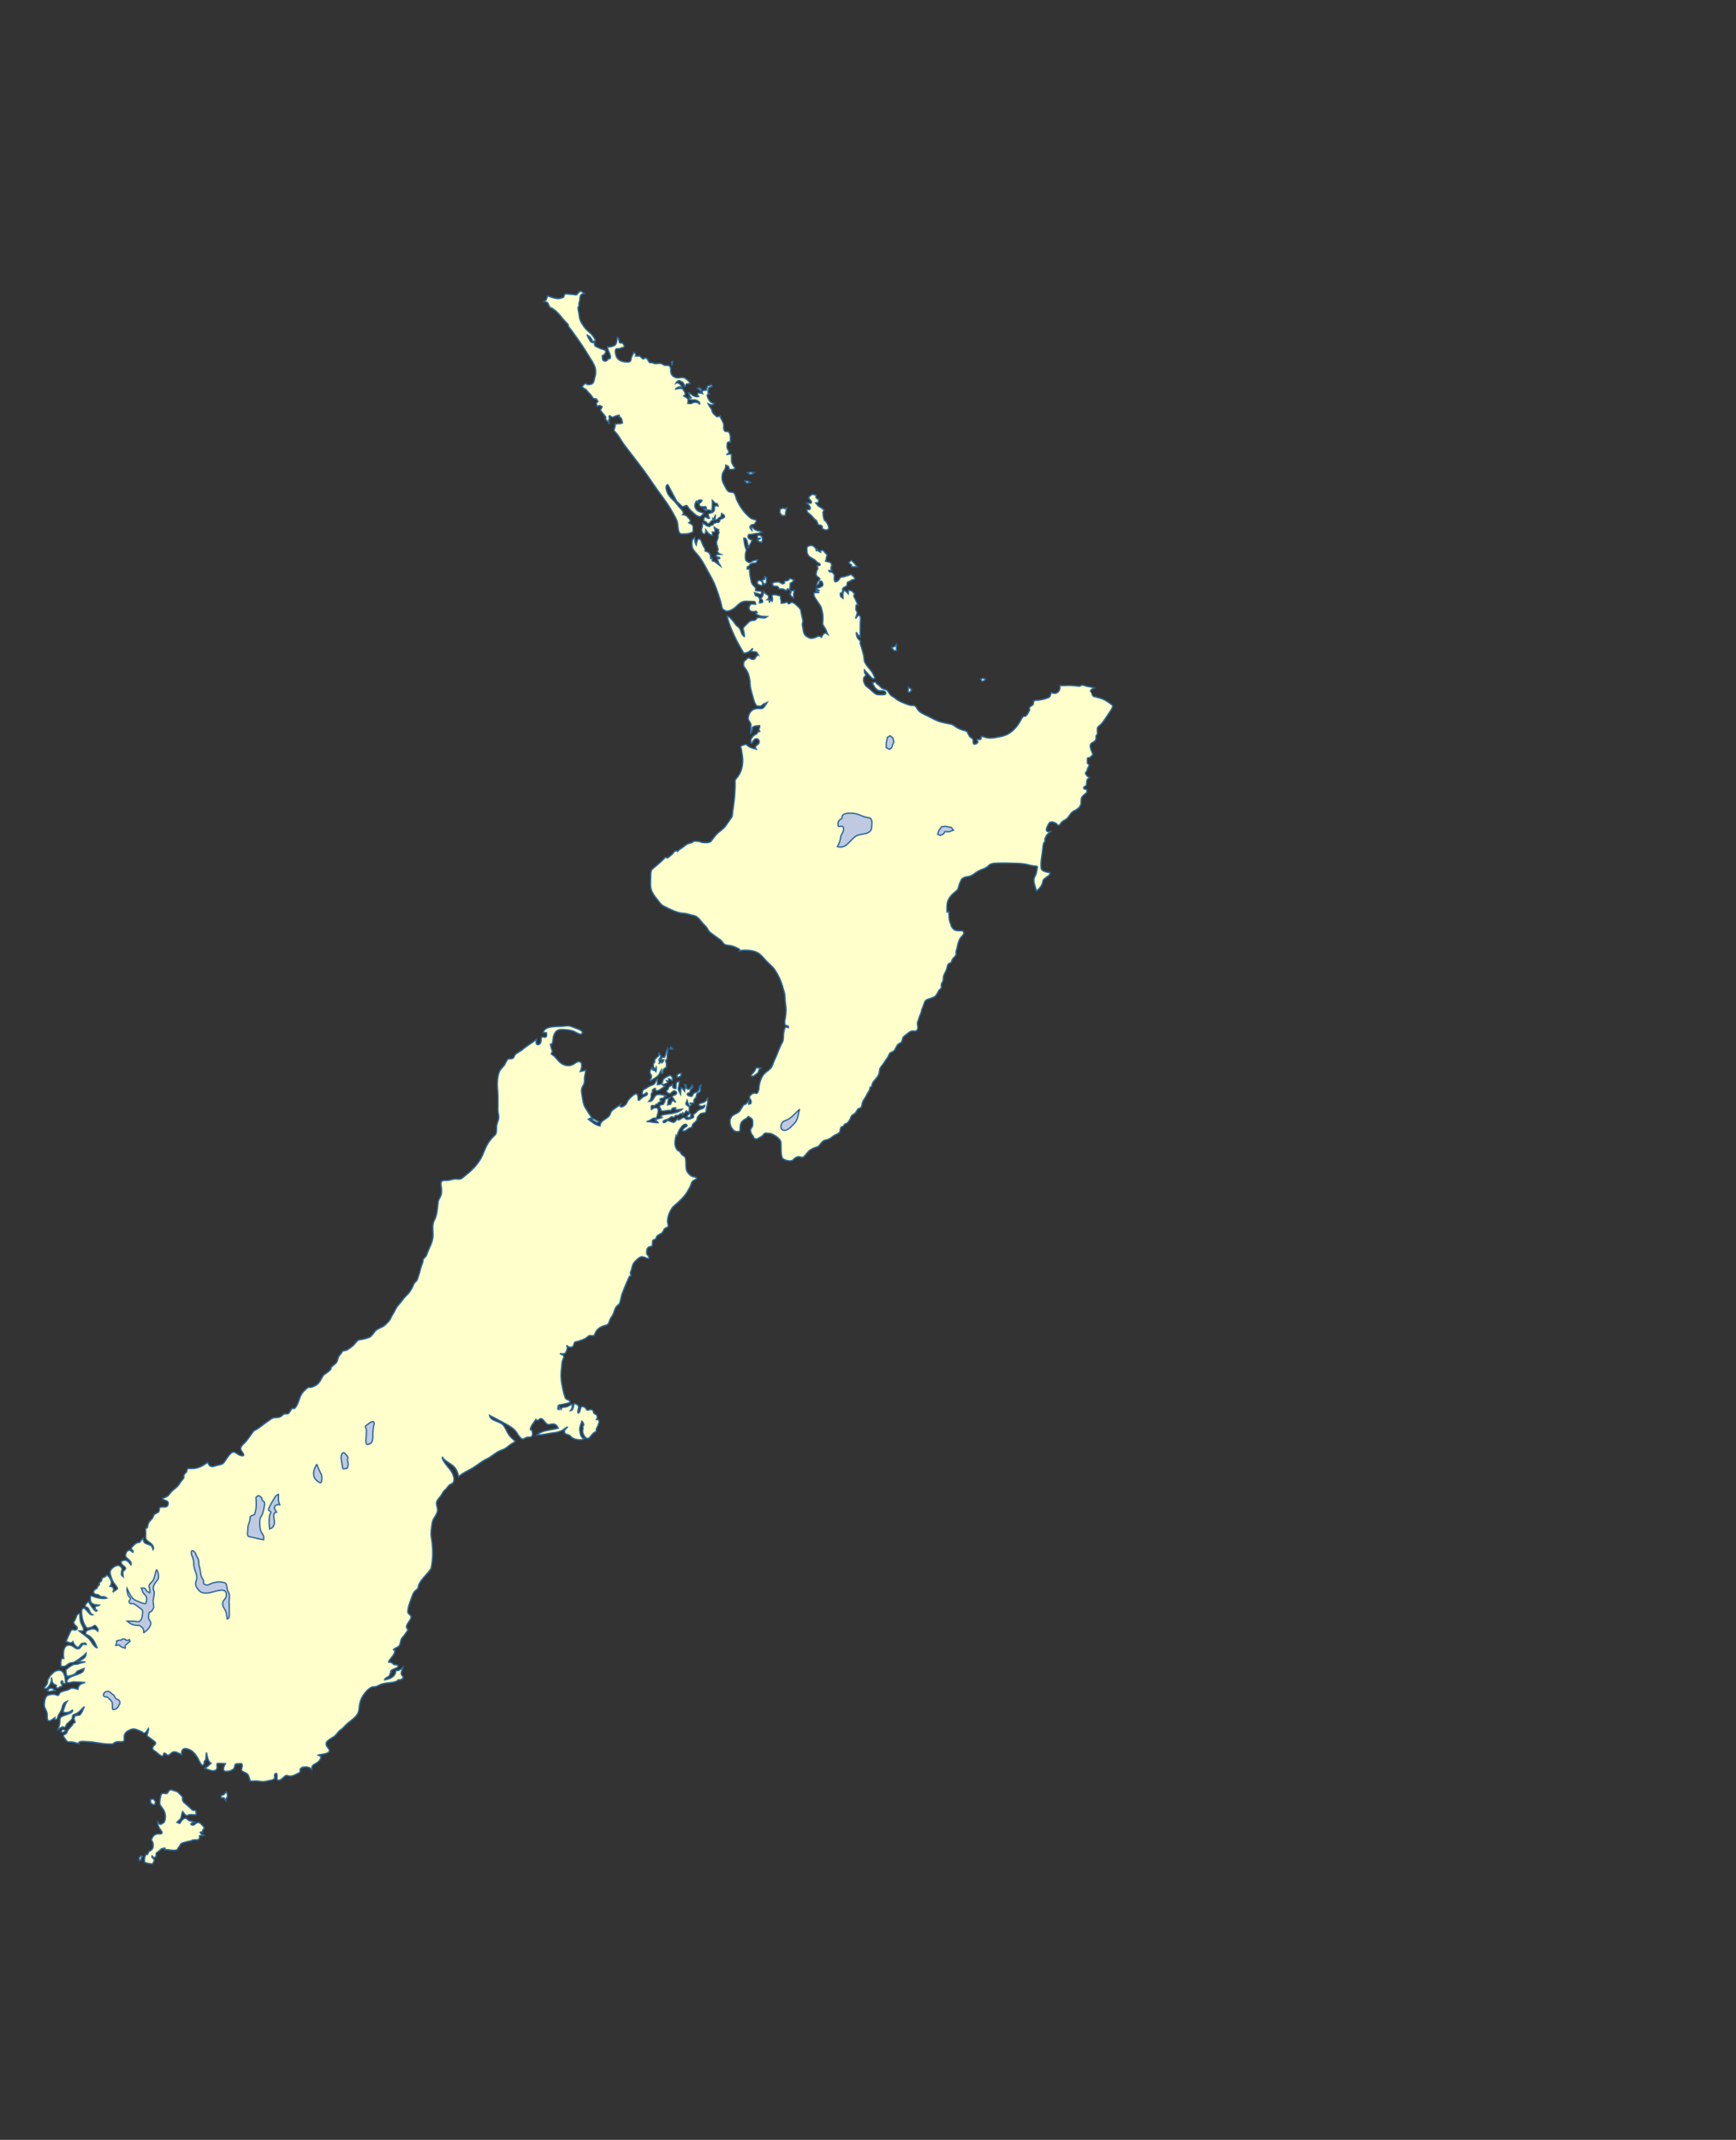 <?xml version="1.0" encoding="utf-8"?>
<svg version="1.0" id="Layer_1" x="0px" y="0px" width="1310.949px" height="1615.5px" viewBox="0 0 1310.949 1615.5" enable-background="new 0 0 1310.949 1615.5" xmlns="http://www.w3.org/2000/svg">
  <rect x="0" y="0" width="1310.949" height="1615.5" fill="#333333" stroke="none"/>
  <path fill="#FFFFCC" stroke="#2C689A" d="M 552.871 616.573 C 553.374 611.286 554.455 605.971 554.796 600.684 C 555.009 597.389 555.227 594.133 555.154 590.829 C 555.108 588.936 555.069 588.761 556.326 587.36 C 557.311 586.263 557.897 585.347 558.594 584.04 C 560.256 580.924 560.711 578.423 560.874 574.934 C 561.022 571.813 560.295 568.867 559.909 565.77 C 559.741 564.421 558.568 563.539 560.082 562.975 C 560.718 562.738 563.406 561.596 563.793 562.125 C 565.418 564.35 568.458 564.833 571.044 565.514 C 569.054 562.657 572.608 562.895 573.254 560.635 C 573.524 559.691 573.22 558.478 572.168 557.957 C 570.396 557.074 568.95 558.761 568.347 560.16 C 567.459 562.216 566.967 560.954 566.987 559.498 C 567.008 557.746 567.58 557.188 568.658 555.905 C 569.43 554.984 570.333 554.615 571.403 554.053 C 571.847 553.82 571.861 553.1 572.231 552.791 C 572.613 552.472 573.326 552.321 573.787 552.125 C 573.349 551.313 572.754 550.843 573.293 550.054 C 573.781 549.344 573.654 548.68 573.664 547.821 C 571.712 547.902 570.408 547.948 568.632 548.728 C 568.173 548.931 568.105 550.771 568.015 551.237 C 567.776 552.468 567.624 552.697 566.712 553.588 C 566.73 552.011 567.531 547.25 566.752 545.929 C 566.034 544.708 564.75 543.17 565.073 541.695 C 565.432 540.043 565.681 538.824 566.736 537.538 C 568.797 535.026 570.929 534.881 574.045 534.922 C 575.629 534.939 576.128 534.913 577.031 533.696 C 577.85 532.589 578.639 531.498 579.382 530.34 C 578.364 530.81 577.083 531.175 576.171 531.822 C 574.898 532.725 575.145 533.23 573.436 533.123 C 571.446 532.999 571.386 533.024 570.351 531.291 C 569.589 530.022 569.362 528.685 568.926 527.283 C 568.135 524.742 567.48 522.198 566.846 519.608 C 566.315 517.435 566.597 515.084 566.156 512.893 C 565.578 510.028 565.219 508.175 563.65 505.758 C 563.054 504.841 561.734 503.493 561.486 502.42 C 561.366 501.907 561.599 499.561 561.98 499.227 C 562.932 498.403 563.88 497.575 564.825 496.748 C 565.423 496.22 566.649 497.486 567.573 497.616 C 568.675 497.77 569.21 498.181 569.878 497.333 C 570.478 496.568 572.02 494.144 572.588 494.471 C 572.196 493.818 571.693 492.263 570.897 492.184 C 569.692 492.064 568.491 491.945 567.289 491.826 C 567.699 491.028 568.111 490.229 568.521 489.432 C 567.434 490.333 566.292 491.663 565.045 492.315 C 564.337 492.683 563.378 492.818 562.614 493.049 C 561.521 493.38 561.677 493.154 561.111 492.148 C 559.648 489.547 558.06 487.013 556.705 484.353 C 553.566 478.178 550.721 471.806 549.027 465.103 C 550.685 465.232 552.607 467.845 553.782 469.15 C 554.654 470.121 555.215 471.338 556.142 472.232 C 556.884 472.948 557.93 473.501 558.442 474.403 C 558.97 475.33 559.385 476.064 559.647 477.089 C 560.078 478.793 560.634 479.26 561.913 480.575 C 562.724 481.407 561.57 476.098 561.366 475.525 C 560.683 473.597 562.802 472.421 564.107 471.022 C 565.504 469.523 566.391 468.502 568.43 468.437 C 569.702 468.396 570.191 468.458 570.942 467.483 C 571.923 466.206 571.965 466.242 573.592 466.264 C 574.596 466.276 575.618 466.463 576.618 466.57 C 577.736 466.69 578.347 466.065 579.304 465.473 C 578.159 465.4 577.01 465.329 575.866 465.257 C 575.873 465.274 576.003 465.276 576.019 465.266 C 575.212 465.791 568.133 463.035 571.771 462.455 C 570.604 460.538 570.989 461.757 569.237 461.735 C 567.601 461.716 566.495 461.592 565.78 459.8 C 565.227 458.421 566.121 457.426 566.785 456.314 C 567.181 455.652 570.064 456.195 570.64 456.246 C 570.271 453.853 570.199 454.169 567.773 454.018 C 566.188 453.919 564.602 453.935 563.019 453.915 C 560.086 453.879 557.734 456.09 555.764 458.015 C 554.231 459.509 549.871 462.434 547.638 461.058 C 545.728 459.88 545.5 459.827 545.029 457.687 C 544.693 456.158 544.368 454.655 543.909 453.16 C 541.963 446.871 540.05 440.961 536.784 435.227 C 533.878 430.133 531.279 424.507 527.707 419.847 C 526.565 418.356 522.964 414.947 522.764 413.048 C 522.499 410.538 521.865 407.164 524.626 405.784 C 524.603 407.772 524.715 409.699 525.762 411.477 C 526.005 410.108 526.784 405.023 528.908 407.473 C 530.144 408.896 530.332 410.922 531.254 412.577 C 531.699 413.375 532.442 413.911 532.431 414.848 C 532.406 416.886 532.365 415.793 533.788 416.395 C 536.297 417.455 536.679 419.171 536.65 421.591 C 537.008 421.438 537.485 421.56 537.857 421.434 C 537.852 421.851 537.604 423.451 538.011 423.537 C 538.968 423.74 539.495 423.825 540.248 424.416 C 541.593 425.477 542.954 426.507 544.319 427.536 C 543.844 426.454 542.487 425.101 542.407 424.093 C 542.276 422.418 540.214 421.806 543.16 421.842 C 543.653 421.849 543.681 420.85 543.084 420.701 C 542.665 420.597 540.585 420.322 540.651 419.903 C 540.922 418.155 542.997 418.716 544.598 418.591 C 544.037 418.328 543.003 418.086 542.628 417.592 C 542.291 417.148 541.955 416.704 541.62 416.26 C 541.367 415.928 542.204 415.623 542.231 415.292 C 542.39 413.306 541.072 411.585 541.093 409.756 C 541.117 407.817 542.571 406.733 542.234 404.547 C 542.142 403.94 542.887 402.554 543.047 401.871 C 543.218 401.142 541.706 401.375 542.761 399.985 C 541.252 399.317 540.223 398.797 539.002 397.703 C 539.556 398.615 539.718 399.635 539.96 400.658 C 540.273 401.978 538.667 401.656 537.922 401.647 C 538.164 402.525 537.999 403.343 537.89 404.226 C 535.598 403.711 534.143 401.873 532.951 400.036 C 532.941 400.817 533.105 402.583 532.054 402.95 C 530.641 403.444 530.139 401.714 529.894 400.867 C 529.629 399.934 529.935 398.912 530.211 398.026 C 530.56 396.918 530.323 396.014 530.774 394.847 C 532.603 396.042 533.681 397.464 535.879 397.49 C 536.364 397.496 536.384 396.797 536.774 396.641 C 537.138 396.494 537.589 396.554 537.971 396.443 C 538.862 396.183 538.494 395.446 539.047 395.02 C 539.473 394.695 539.895 395.125 540.245 394.784 C 541.045 394.003 542.346 394.717 542.999 394.135 C 543.873 393.358 542.994 392.615 544.318 391.915 C 545.04 391.531 547.198 391.005 547.17 390.086 C 547.127 388.816 545.858 388.257 544.972 387.621 C 544.825 388.309 544.68 388.997 544.533 389.685 C 544.35 390.543 543.698 390.37 543.039 390.867 C 541.557 391.982 541.884 392.573 539.923 392.551 C 540.052 391.233 540.182 389.914 540.314 388.598 C 539.82 389.935 539.313 391.239 538.719 392.536 C 538.497 391.96 538.273 391.383 538.053 390.807 C 538.123 391.223 538.593 392.584 538.21 392.791 C 537.413 393.22 536.896 393.35 536.552 394.178 C 536.3 394.78 535.236 395.159 534.695 395.494 C 534.329 395.721 533.636 394.352 533.252 394.122 C 532.866 393.891 531.475 393.357 531.316 392.961 C 531.231 392.751 531.848 390.697 532.034 390.56 C 533.508 389.465 534.158 392.274 535.813 391.123 C 534.99 389.55 534.54 389.147 535.115 387.49 C 534.96 387.937 537.965 386.906 538.274 386.679 C 539.69 385.642 539.501 384.853 539.52 383.214 C 539.543 381.284 541.06 381.862 542.287 382.083 C 541.712 380.53 541.964 379.653 540.289 380.258 C 540.403 380.216 538.3 377.888 537.871 377.555 C 537.988 380.422 537.974 382.988 537.425 385.809 C 536.557 385.487 535.495 384.783 534.582 385.051 C 532.763 385.585 532.833 385.642 531.595 384.19 C 532.225 384.198 532.856 384.206 533.487 384.214 C 533.297 382.037 533.034 382.5 530.881 382.572 C 529.309 382.624 528.003 382.384 528.023 380.623 C 528.037 379.696 530.72 378.472 529.953 377.631 C 529.731 377.39 528.039 377.607 527.677 377.603 C 527.322 377.599 526.976 378.978 526.837 379.314 C 526.614 378.931 526.21 378.654 525.988 378.272 C 524.73 380.023 524.085 382.198 525.533 384.182 C 526.587 385.623 526.858 385.885 528.543 386.426 C 529.552 386.75 530.553 387.111 531.556 387.46 C 530.827 388.271 529.188 390.423 527.997 390.035 C 525.852 389.335 525.285 388.716 523.645 387.191 C 522.271 385.913 521.036 385.108 520.045 383.508 C 519.758 383.047 519.029 381.733 518.551 381.623 C 517.921 381.476 516.4 382.425 515.723 382.576 C 515.247 382.682 512.448 379.743 511.89 379.285 C 510.51 378.152 510.148 376.587 509.253 375.056 C 507.491 372.034 506.045 368.834 504.293 365.789 C 502.065 366.465 503.246 370.327 503.873 371.807 C 504.941 374.313 506.585 375.908 508.531 377.704 C 510.115 379.166 511.346 381.054 512.772 382.679 C 514.064 384.149 517.24 386.668 515.541 388.64 C 517.875 388.669 518.524 389.37 520.03 391.132 C 521.373 392.704 521.954 393.177 520.113 394.718 C 521.349 395.356 522.934 395.822 523.35 397.339 C 523.452 397.71 523.503 401.355 523.196 401.526 C 520.077 403.259 517.871 403.122 514.396 403.08 C 511.993 403.05 511.972 396.782 511.693 395.052 C 511.229 392.174 509.155 389.108 507.785 386.55 C 504.823 381.023 500.934 376.04 497.262 370.985 C 493.553 365.878 490.152 360.559 486.424 355.458 C 483.089 350.898 479.552 346.492 476.162 341.973 C 474.132 339.265 471.921 336.623 470.044 333.806 C 468.37 331.292 466.886 328.565 464.853 326.333 C 464.526 325.974 463.66 325.348 463.666 324.831 C 463.677 324.007 465.066 321.212 464.449 320.65 C 463.172 319.487 471.027 320.32 470.018 318.911 C 469.931 318.788 469.616 314.876 467.747 314.754 C 466.321 314.659 468.712 313.552 467.376 313.458 C 466.917 313.426 463.885 314.365 462.841 314.951 C 461.82 315.525 460.997 313.36 460.012 314.014 C 459.683 314.232 460.292 316.081 460.237 316.598 C 460.178 317.182 459.484 316.46 459.601 317.103 C 459.792 318.162 460.469 320.234 460.452 320.215 C 460.027 319.631 457.834 317.14 457.403 316.563 C 456.951 315.963 457.882 315.353 457.422 314.757 C 456.856 314.016 454.057 310.543 453.484 309.805 C 453.174 309.406 454.989 307.378 454.68 306.979 C 454.148 306.294 453.603 306.933 453.141 306.186 C 452.831 305.689 451.249 307.045 450.943 306.547 C 450.565 305.933 450.729 305.57 450.315 304.99 C 449.992 304.539 451.87 303.092 451.505 302.682 C 451.189 302.331 450.688 302.139 450.742 301.64 C 450.835 300.815 448.655 301.288 448.071 300.689 C 447.027 299.619 446.252 297.901 445.133 297.008 C 443.975 296.086 443.411 294.918 442.357 293.966 C 441.829 293.488 438.709 292.468 440.262 291.092 C 440.635 290.76 441.592 289.542 442.068 289.489 C 442.59 289.432 443.173 290.362 443.74 290.369 C 445.446 290.391 447.043 290.401 448.101 288.702 C 448.734 287.682 448.857 285.859 449.269 284.671 C 449.9 282.851 449.847 281.582 449.78 279.634 C 449.67 276.558 447.621 273.522 446.085 270.996 C 442.905 265.77 439.737 260.71 436.153 255.742 C 434.297 253.169 432.562 250.571 430.598 248.078 C 430.219 247.597 429.603 247.046 429.344 246.487 C 429.137 246.036 429.303 245.225 428.953 244.865 C 427.765 243.649 426.536 242.473 425.462 241.152 C 423.21 238.384 420.924 235.4 417.973 233.442 C 416.979 232.781 417.265 232.57 415.913 232.402 C 415.388 232.338 414.772 231.003 414.472 230.578 C 414.079 230.021 414.04 229.035 413.562 228.57 C 413.068 228.09 411.656 227.909 410.99 227.679 C 412.847 226.473 412.858 225.554 413.451 223.406 C 415.788 224.182 418.187 225.107 420.655 225.386 C 422.326 225.577 423.701 225.148 425.243 224.572 C 426.051 224.27 426.29 221.821 426.837 221.855 C 429.653 222.031 432.435 222.317 435.237 222.633 C 435.665 222.681 437.043 220.434 437.752 220.09 C 438.965 219.503 440.102 220.819 441.175 221.508 C 438.361 222.037 438.059 223.337 437.857 225.996 C 437.78 227.023 437.383 228.093 437.147 229.096 C 436.909 230.111 437.733 230.968 436.75 231.606 C 435.938 232.133 437.27 236.369 437.337 237.722 C 437.444 239.848 438.012 241.854 439.087 243.655 C 440.456 245.952 441.531 247.643 443.458 249.474 C 444.965 250.908 446.543 251.887 447.753 253.68 C 448.396 254.632 449.002 255.598 449.609 256.574 C 450.096 257.36 448.139 258.081 447.667 257.597 C 446.789 256.695 446.674 255.644 445.934 254.776 C 445.269 253.994 443.976 253.467 443.206 252.678 C 443.884 254.176 444.588 255.576 445.391 257.006 C 446.321 258.665 447.219 258.749 449.154 258.773 C 448.805 260.413 448.88 261.136 450.579 261.904 C 452.002 262.548 453.464 263.317 454.988 263.716 C 456.544 264.126 458.047 264.585 457.149 266.442 C 456.93 266.897 456.324 267.666 455.926 267.976 C 454.905 268.773 454.673 267.778 454.818 269.422 C 454.966 271.116 455.062 272.611 456.926 272.633 C 457.676 272.643 458.009 272.415 458.633 271.966 C 458.91 271.766 458.882 271.139 459.161 270.94 C 459.456 270.73 460.302 271.045 460.541 270.786 C 461.75 269.472 460.465 267.144 459.928 265.874 C 459.293 264.369 458.738 263.464 458.757 261.817 C 460.479 262.215 463.081 261.578 464.451 260.51 C 465.846 259.422 465.777 256.456 466.242 254.681 C 467.691 255.016 467.327 258.867 468.066 258.877 C 469.414 258.893 469.814 258.692 470.635 259.744 C 471.171 260.431 471.663 261.111 471.166 261.884 C 470.605 262.756 469.723 262.155 468.896 262.758 C 468.073 263.361 467.099 263.184 466.088 263.22 C 464.043 263.292 464.715 266.279 464.939 267.471 C 465.782 271.967 469.266 273.139 473.357 273.375 C 475.662 273.508 476.492 272.775 476.663 270.611 C 476.81 268.769 478.063 267.831 478.537 265.974 C 479.953 267.115 480.426 267.071 479.921 268.83 C 480.988 268.932 481.799 268.927 482.858 268.763 C 483.18 268.714 484.985 270.652 485.5 270.971 C 486.342 271.491 486.962 269.525 488.033 270.348 C 489.043 271.125 489.59 272.43 490.255 273.505 C 490.527 273.944 492.372 273.682 493.004 274.038 C 494.085 274.644 494.954 274.58 496.177 274.513 C 497.112 274.463 498.466 274.217 499.339 274.487 C 500.616 274.884 501.007 275.798 502.421 275.815 C 503.27 275.826 504.993 275.82 505.64 276.371 C 506.531 277.126 506.513 278.825 506.502 279.847 C 506.47 282.452 507.879 284.231 510.18 285.029 C 512.348 285.781 514.492 284.568 516.623 285.204 C 517.799 285.556 520.973 288.208 521.099 289.465 C 520.378 289.659 519.67 289.727 518.931 289.78 C 517.982 289.848 517.763 290.951 517.329 291.741 C 515.928 291.236 516.978 290.435 516.345 289.669 C 515.95 289.188 515.552 288.707 515.154 288.225 C 514.835 287.839 514.739 288.767 514.411 288.318 C 512.964 286.338 511.283 287.602 510.39 289.333 C 512.28 288.182 514.614 290.89 515.129 292.359 C 512.785 291.757 511.424 292.209 509.818 293.972 C 510.969 293.528 514.979 292.621 515.829 294.04 C 516.926 295.871 518.529 297.532 516.338 298.956 C 517.479 299.614 518.449 300.197 519.419 301.08 C 519.912 301.53 519.433 303.87 519.368 304.542 C 520.109 304.593 520.952 304.775 521.689 304.699 C 522.509 304.614 523.188 303.964 523.894 303.822 C 525.768 303.446 526.97 303.84 528.267 305.038 C 529.221 303.543 525.939 301.911 524.692 301.897 C 523.764 301.885 522.835 301.874 521.909 301.862 C 520.549 301.845 520.766 301.603 520.456 300.295 C 521.591 300.594 523.047 300.693 521.4 299.634 C 520.819 299.261 520.318 297.234 519.985 296.547 C 521.233 296.759 522.441 298.302 523.695 298.858 C 525.266 299.554 526.052 299.709 527.695 299.351 C 527.176 298.582 525.938 297.501 527.209 296.764 C 527.804 296.422 529.884 297.03 530.561 297.192 C 529.392 294.536 531.455 294.604 533.691 294.521 C 533.657 293.997 533.503 293.359 533.58 292.842 C 533.799 292.801 534.013 292.761 534.229 292.721 C 534.287 292.366 534.162 291.879 534.135 291.522 C 534.121 291.358 536.749 291.012 537.225 290.435 C 537.39 290.911 537.556 291.386 537.723 291.86 C 536.023 292.263 535.334 292.205 535.013 293.989 C 534.768 295.356 534.031 296.403 535.464 297.382 C 533.247 297.623 534.125 299.52 534.797 300.901 C 535.83 303.03 536.885 303.955 539.117 304.784 C 538.173 306.561 536.185 305.357 534.73 304.73 C 535.235 305.718 535.64 306.808 536.386 307.637 C 537.547 308.926 537.389 309.536 538.004 311.093 C 538.6 312.587 539.772 313.124 540.813 314.21 C 541.509 314.94 542.913 314.399 543.778 314.002 C 544.247 316.164 545.553 317.599 546.289 319.583 C 547.063 321.659 545.796 323.138 547.083 325.189 C 547.523 325.894 548.291 325.802 549.107 325.812 C 550.313 325.826 550.662 326.442 551.1 327.643 C 551.803 329.588 551.562 331.821 551.54 333.843 C 548.606 332.741 549.064 335.898 549.037 337.91 C 549.028 338.64 550.093 339.827 550.295 340.688 C 550.652 342.229 549.698 342.36 548.455 343.269 C 548.881 343.115 552.423 342.32 552.413 343.263 C 552.398 344.551 552.382 345.837 552.365 347.125 C 552.332 349.935 553.588 351.363 555.211 353.504 C 553.597 354.682 552.844 354.453 550.835 354.316 C 550.409 354.288 550.504 352.561 550.237 352.238 C 549.845 351.756 548.59 351.453 548.015 351.179 C 547.994 352.878 547.874 353.435 547.004 354.887 C 546.422 355.855 545.658 356.966 545.456 358.077 C 544.891 361.234 545.272 363.273 546.87 366.064 C 547.909 367.878 548.97 371.277 551.449 371.568 C 553.579 371.819 554.115 371.519 555.045 373.441 C 555.644 374.678 555.762 376.101 556.333 377.34 C 558.745 382.544 562.038 387.34 566.558 390.944 C 567.706 391.861 568.828 392.015 570.271 392.373 C 572.145 392.839 570.427 394.638 569.918 395.381 C 569.356 396.204 567.629 395.847 566.933 396.722 C 565.662 398.315 566.582 398.656 567.719 400.286 C 567.67 399.484 567.625 398.679 567.576 397.877 C 568.449 397.744 568.662 398.411 569.142 399.042 C 569.671 399.74 570.548 400.013 571.318 400.412 C 572.562 401.052 574.29 400.748 575.271 401.757 C 573.978 402.224 572.866 402.76 571.49 402.744 C 570.047 402.726 568.93 403.311 567.548 403.393 C 566.021 403.483 564.551 403.255 564.904 405.417 C 565.177 407.091 566.648 407.265 567.974 407.691 C 567.187 409.713 566.165 411.522 564.98 413.332 C 564.807 411.904 564.312 405.099 561.624 406.408 C 562.016 408.381 562.076 410.566 562.629 412.477 C 562.851 413.24 563.805 415.112 563.522 415.864 C 563.008 417.225 562.858 418.064 562.839 419.52 C 562.825 420.673 562.821 421.582 563.135 422.684 C 563.459 423.821 564.959 424.248 565.947 424.82 C 566.052 424.88 568.08 423.597 568.468 423.44 C 569.666 422.959 570.803 422.866 572.093 422.71 C 571.748 423.624 571.701 424.47 570.773 424.828 C 569.796 425.205 568.56 424.935 567.717 425.345 C 566.535 425.918 566.187 426.416 565.415 427.491 C 565.214 427.77 564.613 427.559 564.463 427.779 C 564.208 428.148 564.313 429.211 564.267 429.669 C 564.842 429.618 565.415 429.569 565.989 429.518 C 566.17 431.813 566.18 434.259 566.756 436.499 C 567.063 437.703 567.191 439.271 567.75 440.38 C 568.331 441.537 569.583 442.613 570.409 443.617 C 571.384 444.807 569.386 445.766 571.448 446.067 C 571.929 446.137 575.075 446.361 575.074 446.473 C 575.059 447.556 575.321 449.082 573.745 448.576 C 572.411 448.149 571.09 447.79 569.728 447.458 C 569.932 448.098 570.136 448.738 570.342 449.378 C 570.583 450.134 572.21 450.072 572.737 450.609 C 574.057 451.963 573.694 453.445 573.422 455.076 C 574.378 454.961 576.053 455.275 575.955 454.157 C 575.836 452.81 575.392 452.667 574.324 451.818 C 576.144 450.553 576.319 448.779 576.794 446.687 C 577.68 447.796 578.117 448.393 579.346 448.976 C 580.92 449.72 580.663 451.757 579.472 452.74 C 581.225 452.692 580.888 453.533 580.992 454.997 C 581.287 454.255 581.586 453.514 581.88 452.77 C 582.276 453.177 582.673 453.582 583.068 453.989 C 583.667 452.451 583.392 451.793 582.983 450.174 C 582.554 448.478 585.993 449.169 586.47 449.266 C 587.441 449.463 588.38 449.736 589.318 450.054 C 589.693 450.18 589.346 451.439 589.308 451.805 C 589.259 452.27 589.776 452.558 589.802 453.011 C 589.845 453.824 589.888 454.638 589.933 455.451 C 590.803 455.346 591.83 455.379 592.66 455.09 C 594.314 454.51 594.288 454.295 595.33 455.719 C 595.855 456.435 597.413 454.689 597.86 454.689 C 598.437 454.688 600.244 455.738 600.661 456.164 C 601.751 457.283 604.241 459.059 604.634 460.618 C 605.196 462.824 605.436 465.076 606.052 467.264 C 606.425 468.595 606.401 468.952 606.027 470.292 C 605.675 471.551 605.968 472.434 606.223 473.732 C 606.621 475.742 606.627 477.956 608.051 479.592 C 608.95 480.625 611.725 482.176 613.14 481.861 C 614.258 481.612 615.466 481.506 616.46 480.93 C 618.134 479.961 618.821 480.003 620.422 481.118 C 620.966 479.977 621.261 479.061 622.263 478.302 C 623.417 477.427 623.893 478.217 625.097 478.938 C 624.346 477.618 624.179 476.28 623.528 475.034 C 623.074 474.164 621.173 471.712 621.247 470.842 C 621.531 467.453 621.761 464.863 620.907 461.53 C 620.496 459.928 620.272 458.438 619.357 457.065 C 618.404 455.635 617.445 454.209 616.479 452.789 C 615.638 451.557 614.608 450.157 614.626 448.609 C 614.644 447.319 614.613 447.496 615.881 447.458 C 616.846 447.43 617.807 447.402 618.771 447.373 C 617.836 447 616.326 446.835 616.21 445.618 C 617.127 445.744 618.042 445.872 618.959 445.998 C 618.456 445.739 614.75 443.881 616.984 443.908 C 618.796 443.93 619.582 443.317 621.079 442.344 C 621.838 441.852 621.138 439.082 620.251 438.785 C 619.013 438.37 618.811 439.778 618.529 440.594 C 618.225 441.474 617.455 441.508 616.603 441.837 C 617.007 440.296 617.343 439.033 618.574 437.984 C 620.165 436.625 618.045 436.022 616.999 435.085 C 615.83 434.036 616.465 432.161 616.775 430.891 C 616.873 430.483 617.783 429.635 617.748 429.524 C 617.483 428.697 617.22 427.871 616.954 427.044 C 618.772 426.936 619.357 427.406 619.381 425.513 C 619.378 425.777 616.993 424.562 616.709 424.127 C 615.192 421.789 612.286 421.594 610.508 419.394 C 609.567 418.229 609.335 416.557 609.356 415.084 C 609.377 413.204 609.304 412.536 611.285 412.005 C 612.835 411.59 613.604 411.751 614.819 412.749 C 616.198 413.882 616.211 414.433 616.569 416.2 C 616.678 415.785 616.958 415.407 617.098 415.001 C 617.984 416.039 618.393 416.435 619.656 416.926 C 619.39 415.18 620.15 415.555 621.583 415.572 C 621.822 415.575 623.162 417.578 623.686 417.921 C 625 418.783 624.452 419.3 624.112 420.804 C 623.857 421.913 623.864 422.58 623.358 423.682 C 624.465 424.142 627.389 424.221 627.677 425.437 C 627.921 426.466 628.325 427.089 627.694 427.95 C 627.031 428.853 627.658 429.456 628.093 430.451 C 627.347 430.556 626.601 430.661 625.853 430.768 C 626.482 432.569 626.968 431.398 628.249 432.002 C 628.678 432.206 630.119 433.79 630.113 434.255 C 630.096 435.68 629.191 440.509 632.037 438.931 C 633.246 438.258 633.67 437.607 634.302 436.385 C 634.704 435.602 636.365 435.67 637.29 435.417 C 638.452 435.1 639.615 434.778 640.774 434.445 C 642.097 434.066 642.314 433.174 643.365 434.252 C 643.854 434.752 645.238 435.732 645.404 436.342 C 645.833 437.923 644.399 437.243 643.525 437.785 C 642.414 438.476 641.431 439.006 640.208 439.476 C 639.446 439.77 639.803 441.697 639.306 442.29 C 638.556 443.186 637.331 442.979 636.549 444.119 C 635.98 444.954 636.524 446.65 635.976 447.238 C 634.828 448.482 634.325 446.631 634.577 449.029 C 634.759 450.739 635.143 450.762 636.609 451.72 C 636.455 449.351 636.235 447.464 637.716 445.538 C 638.68 446.468 639.642 447.397 640.607 448.326 C 640.618 447.409 640.627 446.492 640.64 445.574 C 641.816 445.757 642.786 445.681 643.617 446.535 C 644.139 447.067 644.656 447.602 645.179 448.134 C 645.459 448.423 644.715 449.371 644.719 449.754 C 644.734 450.663 645.757 451.967 646.116 452.83 C 646.665 454.157 647.223 455.413 647.905 456.675 C 646.881 456.777 646.343 456.473 646.375 457.552 C 646.404 458.427 646.097 460.204 646.583 460.951 C 647.313 462.073 647.547 462.168 647.168 463.394 C 646.799 464.588 646.429 465.784 646.061 466.978 C 646.793 466.144 648.301 463.428 649.52 465.299 C 650.196 466.337 649.639 469.822 649.622 471.05 C 649.583 474.296 649.542 477.541 649.503 480.785 C 648.157 479.749 647.528 478.759 646.621 477.309 C 646.762 479.899 647.015 481.555 649.099 483.306 C 650.166 484.202 649.465 484.459 649.615 485.777 C 649.722 486.737 650.239 487.793 650.524 488.714 C 651.146 490.721 651.683 492.699 652.168 494.742 C 652.642 496.741 652.257 498.286 653.18 500.189 C 654.891 503.716 658.382 506.191 659.805 509.879 C 660.164 510.816 661.108 511.878 660.045 512.317 C 659.019 512.742 658.189 511.672 657.455 510.919 C 655.849 509.272 654.424 507.428 652.81 505.776 C 652.799 506.607 652.656 507.397 653.021 508.149 C 653.438 509.013 654.372 509.869 653.412 510.387 C 651.967 511.166 651.826 513.422 652.398 515.008 C 653.251 517.372 653.565 517.741 655.568 519.201 C 657.491 520.601 659.017 522.379 660.966 523.786 C 662.293 524.741 664.736 524.504 666.346 524.521 C 668.254 524.544 669.976 524.063 668.289 522.045 C 667.353 520.93 664.693 521.858 663.289 521.214 C 661.009 520.169 659.667 517.696 658.885 515.482 C 659.59 515.274 660.298 515.065 661.006 514.857 C 661.321 514.765 662.058 516.575 662.658 516.732 C 664.255 517.152 664.926 519.297 666.556 519.882 C 667.882 520.36 669.639 520.557 670.421 521.775 C 670.984 522.649 671.539 523.549 672.18 524.37 C 673.031 525.454 674.592 525.963 675.621 526.881 C 678.451 529.412 682.001 530.639 685.528 531.901 C 687.101 532.462 687.911 532.69 689.565 532.619 C 691.538 532.533 691.838 533.993 692.939 535.599 C 694.849 538.383 698.242 539.397 701.212 540.929 C 703.745 542.235 706.438 543.717 709.121 544.659 C 712.098 545.702 715.441 546.117 718.517 546.828 C 719.807 547.126 721.338 548.533 722.463 549.22 C 723.706 549.982 724.78 550.451 726.155 550.951 C 726.955 551.242 729.993 551.818 730.406 552.569 C 731.079 553.798 731.745 556.026 732.991 556.72 C 735.079 557.876 734.788 558.137 734.875 560.541 C 734.96 562.998 738.278 561.518 738.532 559.989 C 738.587 559.662 737.141 558.781 738.009 558.359 C 738.712 558.018 740.452 558.768 740.796 557.781 C 741.147 556.766 740.406 555.665 741.927 556.039 C 743.158 556.34 744.372 556.839 745.623 557.044 C 749.285 557.639 752.685 556.618 756.293 555.942 C 762.429 554.792 766.966 550.274 770.068 545.103 C 770.756 543.961 771.99 541.191 773.184 540.624 C 773.553 540.449 773.929 541.103 774.562 540.641 C 775.01 540.314 775.36 539.795 775.679 539.356 C 776.25 538.573 776.688 537.848 777.077 536.971 C 777.545 535.917 777.695 535.893 777.341 534.977 C 776.872 533.76 779.295 532.816 779.952 532.133 C 780.711 531.346 780.245 529.589 780.896 529.019 C 781.322 528.648 783.034 528.728 783.599 528.648 C 785.476 528.392 787.613 528.136 789.39 527.496 C 790.288 527.172 791.996 526.76 792.634 526.068 C 793.271 525.374 793.537 523.703 793.878 522.814 C 796.865 524.522 800.106 522.827 800.46 519.281 C 800.495 518.93 800.274 517.561 800.648 517.563 C 801.462 517.572 802.279 517.604 803.095 517.575 C 804.78 517.517 806.453 517.462 808.14 517.485 C 809.767 517.502 811.317 517.673 812.932 517.877 C 813.6 517.959 814.278 518.007 814.949 518.072 C 815.66 518.14 816.312 517.319 817.007 517.25 C 818.342 517.116 820.144 518.152 821.523 518.308 C 823.272 518.503 824.755 518.908 826.443 519.429 C 825.41 519.961 823.171 520.534 823.485 522.144 C 823.482 522.127 825.594 525.719 825.243 525.63 C 829.225 526.676 832.982 527.315 836.399 529.801 C 837.146 530.344 839.998 532.066 840.217 532.849 C 840.544 534.042 838.222 537.229 837.606 538.125 C 835.869 540.644 834.305 543.251 832.414 545.662 C 831.448 546.893 830.293 547.799 829.095 548.811 C 828.372 549.423 828.64 552.401 828.718 553.38 C 828.788 554.266 828.377 554.557 827.83 555.27 C 827.472 555.732 827.703 556.914 827.696 557.481 C 827.679 558.933 825.939 560.238 824.728 560.772 C 821.55 562.184 824.484 567.26 825.263 569.529 C 825.396 569.921 822.945 572.017 822.537 572.057 C 821.612 572.146 821.152 571.882 821.139 572.858 C 821.125 573.821 821.116 574.782 821.103 575.74 C 821.086 577.252 822.935 576.384 822.283 578.143 C 821.912 579.145 821.115 580.257 821.008 581.283 C 820.893 582.39 819.203 583.206 819.867 584.348 C 820.721 585.81 821.196 586.171 822.682 587.008 C 821.201 588.191 820.793 588.347 820.596 590.227 C 820.483 591.315 820.716 593.197 819.589 593.518 C 818.053 593.959 817.779 595.671 819.566 595.83 C 820.28 595.895 820.685 595.669 820.674 596.408 C 820.67 596.821 820.885 598.147 820.555 598.419 C 819.455 599.327 818.382 600.217 817.361 601.212 C 816.177 602.366 816.54 605.277 816.289 606.869 C 815.876 609.495 812.962 611.303 810.68 612.41 C 808.394 613.517 807.226 616.994 805.093 618.454 C 803.29 619.684 802.229 619.688 800.949 621.706 C 799.927 623.318 799.158 623.616 797.963 622.037 C 797.39 621.28 795.504 620.607 794.574 620.561 C 792.625 620.465 792.173 621.358 791.406 622.844 C 790.903 623.818 789.958 625.591 790.197 626.702 C 790.555 628.388 792.234 627.847 793.451 627.776 C 792.537 628.617 790.801 629.661 790.266 630.773 C 789.89 631.555 789.513 632.337 789.136 633.118 C 788.833 633.748 789.272 634.636 789.057 635.292 C 788.883 635.822 788.223 635.945 788.1 636.569 C 787.941 637.369 787.711 638.179 787.625 638.988 C 787.456 640.561 787.298 642.134 787.086 643.704 C 786.646 646.984 785.938 650.427 786.105 653.754 C 786.19 655.433 786.096 656.7 787.84 657.488 C 789.695 658.327 791.049 658.65 793.07 658.913 C 792.643 660.731 791.975 660.98 790.431 662.083 C 789.482 662.761 787.76 663.874 787.59 665.036 C 787.131 668.169 785.298 670.686 782.75 672.551 C 782.013 670.088 780.484 666.344 780.791 663.751 C 780.941 662.49 782.029 661.013 782.403 659.726 C 782.906 657.999 783.166 656.323 783.432 654.541 C 783.552 653.727 781.133 653.786 780.318 653.692 C 778.291 653.457 776.513 652.734 774.544 652.391 C 771.055 651.784 767.68 651.718 764.15 651.673 C 761.257 651.637 758.333 651.484 755.441 651.587 C 752.494 651.691 748.496 651.275 746.453 653.553 C 744.495 655.736 741.429 656.19 738.943 657.519 C 736.714 658.71 733.889 661.414 731.471 661.712 C 729.477 661.962 728.491 662.085 726.831 663.164 C 725.736 663.874 725.259 665.791 724.695 666.939 C 724.11 668.129 723.997 669.696 723.473 670.959 C 723.009 672.083 721.504 673.2 720.528 673.94 C 718.706 675.322 716.515 678.039 715.755 680.224 C 714.852 682.828 715.055 685.792 715.099 688.586 C 715.558 688.476 716.019 688.367 716.479 688.261 C 716.642 691.036 716.493 694.267 717.627 696.853 C 718.154 698.045 718.282 699.466 719.103 700.447 C 720.416 702.019 720.836 702.311 722.842 702.619 C 723.984 702.795 726.368 702.347 727.19 703.023 C 728.606 704.187 727.372 705.848 726.311 706.887 C 724.14 709.006 723.243 712.735 722.735 715.578 C 722.581 716.442 722.252 717.184 722.045 718.029 C 721.821 718.953 722.144 719.969 721.875 720.866 C 721.449 722.291 720.111 722.781 719.308 724.088 C 718.451 725.483 718.616 727.071 716.875 727.301 C 715.614 727.466 715.193 730.539 714.915 731.434 C 714.456 732.916 713.722 734.254 713.016 735.626 C 712.321 736.973 712.361 738.381 712.233 739.833 C 712.114 741.174 710.824 742.362 710.812 743.563 C 710.803 744.193 711.011 745.255 710.785 745.836 C 710.499 746.563 709.453 747.04 709.041 747.707 C 708.18 749.1 707.791 750.261 706.708 751.607 C 705.924 752.578 704.402 753.185 703.22 753.585 C 701.942 754.019 699.885 754.419 698.917 755.434 C 697.818 756.589 697.405 759.562 696.549 761.046 C 695.905 762.161 695.919 763.72 695.373 764.933 C 694.636 766.563 694.098 768.166 693.564 769.876 C 693.124 771.279 692.49 772.111 692.809 773.58 C 693.139 775.1 693.405 776.675 692.346 777.882 C 691.438 778.919 689.604 778.09 688.363 778.43 C 687.092 778.777 685.792 779.895 684.77 780.715 C 683.545 781.704 682.107 782.407 681.669 783.94 C 681.228 785.479 681.068 787.104 679.471 787.613 C 676.581 788.537 676.559 793.031 673.99 794.053 C 671.834 794.909 671.759 795.054 670.911 797.23 C 670.404 798.54 669.265 799.588 668.55 800.803 C 667.783 802.113 666.972 803.302 666.013 804.484 C 664.591 806.239 664.26 806.599 664.093 808.848 C 663.839 812.228 661.897 813.679 659.921 816.188 C 658.946 817.425 658.443 818.362 658.426 819.889 C 658.419 820.417 657.312 820.502 657.038 820.893 C 656.633 821.473 656.976 822.505 656.559 823.114 C 655.545 824.596 654.739 826.095 653.923 827.691 C 652.983 829.53 651.601 830.816 651.174 832.829 C 650.812 834.541 650.776 836.566 648.843 836.737 C 647.63 836.841 646.892 839.113 646.039 840.062 C 644.75 841.501 643.143 841.52 642.504 843.482 C 641.93 845.25 641.186 846.293 639.967 847.695 C 639.494 848.241 638.81 848.286 638.119 848.484 C 637.611 848.631 637.234 849.682 636.965 850.117 C 636.631 850.659 635.564 850.466 635.157 850.911 C 634.636 851.482 634.582 853.442 634.223 854.261 C 633.525 855.862 632.009 856.202 630.48 856.941 C 629.185 857.571 627.915 858.797 626.64 859.558 C 625.411 860.293 624.034 860.466 622.673 860.903 C 621.415 861.307 620.332 862.612 619.515 863.628 C 618.445 864.957 618.351 865.595 616.735 865.999 C 615.097 866.411 613.9 867.004 612.414 867.819 C 609.933 869.175 608.914 871.617 606.743 873.432 C 605.67 874.328 604.105 873.055 602.854 873.268 C 600.913 873.593 600.062 874.452 598.672 875.806 C 597.225 877.219 591.267 875.891 590.617 873.828 C 589.485 870.24 589.968 866.556 589.783 862.831 C 589.648 860.153 586.249 857.847 584.139 856.696 C 582.633 855.877 581.767 855.691 580.036 855.57 C 579.246 855.52 578.018 855.194 577.339 855.718 C 576.582 856.299 576.023 857.434 575.182 857.841 C 574.482 858.181 571.793 860.084 571.224 859.89 C 570.741 859.722 569.394 859.534 569.268 859.013 C 569.037 858.035 568.924 857.779 568.228 857.065 C 567.462 856.28 566.424 853.802 566.819 852.659 C 567.182 851.608 568.39 850.764 568.403 849.579 C 568.415 848.666 568.423 847.752 568.436 846.837 C 568.453 845.343 567.989 844.642 566.625 843.804 C 566.306 843.608 565.173 842.661 564.935 842.969 C 564.458 843.592 564.158 844.114 563.457 844.451 C 560.347 845.958 558.962 847.729 558.918 851.209 C 558.907 852.044 558.929 852.79 558.716 853.591 C 558.461 854.562 558.262 854.195 557.334 854.262 C 555.658 854.381 554.73 854.108 553.566 852.839 C 551.296 850.368 550.452 846.352 552.174 843.482 C 553.631 841.054 557.32 840.853 558.872 838.476 C 559.735 837.161 560.52 835.808 561.308 834.444 C 561.555 834.017 562.852 833.766 563.293 833.446 C 564.252 832.75 564.599 831.419 565.537 830.614 C 565.548 831.61 565.452 832.55 565.329 833.537 C 565.699 833.467 567.034 833.432 567.07 833.048 C 567.142 832.231 567.472 831.288 566.985 830.599 C 565.745 828.851 565.476 828.122 567.078 826.56 C 568.082 825.584 569.224 824.93 570.434 825.398 C 571.394 825.768 572.102 825.172 572.444 824.286 C 572.578 823.937 573.477 821.283 573.132 820.93 C 573.118 820.919 573.042 821.061 573.051 821.072 C 573.738 817.041 574.706 812.887 577.77 810.058 C 579.39 808.56 581.571 807.481 582.703 805.531 C 583.701 803.811 584.141 801.733 585.062 799.948 C 587.232 795.736 588.307 791.127 590.766 787.049 C 592.01 784.992 591.392 781.467 591.918 779.04 C 592.359 777.014 592.821 774.116 595.281 775.918 C 596.067 774.635 594.517 774.367 593.593 774.147 C 592.562 773.904 592.784 773.328 592.608 772.296 C 592.385 770.965 592.979 769.249 593.15 767.907 C 593.62 764.192 593.829 761.54 593.189 757.877 C 592.673 754.931 593.104 752.026 592.247 749.14 C 591.325 746.036 590.633 743.034 589.354 740.057 C 588.189 737.348 586.895 734.82 585.253 732.354 C 583.431 729.62 581.154 728 578.889 725.674 C 576.919 723.655 574.682 720.548 572.217 719.28 C 569.058 717.653 565.957 717.401 562.456 717.358 C 561.179 717.342 559.917 717.633 558.654 717.827 C 560.095 716.666 553.358 714.191 552.082 713.947 C 550.718 713.686 548.558 713.713 547.357 713.044 C 546.158 712.378 545.512 710.667 544.39 709.854 C 541.682 707.894 538.992 705.911 536.301 703.927 C 535.255 703.155 534.534 701.471 533.802 700.399 C 532.952 699.155 531.664 698.166 530.687 697.011 C 528.9 694.899 527.094 691.944 524.131 691.233 C 522.751 690.902 521.326 690.649 519.987 690.18 C 517.819 689.42 515.726 689.618 513.565 689.16 C 510.398 688.485 507.758 687.213 504.837 685.832 C 503.372 685.139 501.943 684.437 500.525 683.657 C 499.01 682.825 498.075 681.194 496.996 679.867 C 494.698 677.04 491.666 673.324 491.355 669.574 C 491.162 667.234 491.337 664.861 491.365 662.564 C 491.382 661.005 491.25 657.354 492.534 656.229 C 495.866 653.302 499.363 650.661 502.326 647.358 C 502.73 646.902 503.978 648.115 504.716 647.396 C 505.52 646.609 506.414 645.915 507.278 645.192 C 508.116 644.494 508.741 643.503 509.424 642.655 C 509.777 642.218 511.683 642.442 512.263 642.414 C 512.244 642.421 512.059 642.53 512.057 642.533 C 512.225 641.75 514.764 640.359 515.321 639.924 C 516.207 639.232 517.094 638.542 517.982 637.849 C 519.241 636.868 521.492 636.452 523.01 636.004 C 522.718 634.351 529.158 635.196 529.634 635.928 C 529.628 635.919 529.403 635.909 529.376 635.91 C 531.275 636.188 535.525 636.729 536.909 635.136 C 538.722 633.047 540.093 630.634 542.197 628.84 C 544.094 627.221 546.58 625.502 548.004 623.482 C 549.652 621.178 551.262 618.877 552.871 616.573" style=""/>
  <path fill="#FFFFCC" stroke="#2C689A" d="M 529.628 293.655 L 527.919 292.773 L 526.708 293.275 L 528.075 294.152 L 529.261 295.543 L 529.628 293.655 Z" style=""/>
  <path fill="#FFFFCC" stroke="#2C689A" d="M 506.991 273.418 L 507.285 274.879 L 507.477 275.833 L 508.029 272.914 L 506.991 273.418 Z" style=""/>
  <path fill="#FFFFCC" stroke="#2C689A" d="M 566.451 364.137 L 564.571 363.082 L 562.507 363.057 L 563.861 364.794 L 566.451 364.137 Z" style=""/>
  <path fill="#FFFFCC" stroke="#2C689A" d="M 568.077 357.791 L 569.465 356.775 L 567.061 356.401 L 564.647 356.888 L 566.18 358.111 L 568.077 357.791 Z" style=""/>
  <path fill="#FFFFCC" stroke="#2C689A" d="M 594.091 383.403 L 593.365 386.492 L 592.986 389.24 L 590.407 389.208 L 588.887 386.954 L 589.089 384.376 L 591.509 383.544 L 592.535 384.072 L 594.091 383.403 Z" style=""/>
  <path fill="#FFFFCC" stroke="#2C689A" d="M 574.049 404.151 L 575.754 405.548 L 575.728 407.785 L 575.365 409.329 L 573.305 408.96 L 571.945 407.739 L 573.154 407.238 L 574.197 406.39 L 572.647 406.371 L 571.795 405.673 L 572.157 404.128 L 574.049 404.151 Z" style=""/>
  <path fill="#FFFFCC" stroke="#2C689A" d="M 584.63 439.555 L 587.902 439.251 L 590.98 440.837 L 592.363 440.338 L 592.381 438.789 L 595.314 438.137 L 596.539 436.604 L 599.62 437.846 L 598.223 439.548 L 596.841 440.22 L 596.648 441.938 L 596.26 445.375 L 594.722 444.496 L 593.847 445.862 L 591.106 444.624 L 590.073 444.611 C 590.073 444.611 588.521 444.935 588.184 444.243 C 587.849 443.551 587.516 442.687 587 442.681 C 586.482 442.675 584.077 442.473 584.077 442.473 L 583.069 440.568 L 584.63 439.555 Z" style=""/>
  <path fill="#FFFFCC" stroke="#2C689A" d="M 599.868 445.764 L 599.323 448.165 L 599.283 451.435 L 597.746 450.384 L 596.567 448.477 L 597.265 447.797 L 597.285 446.077 L 599.868 445.764 Z" style=""/>
  <path fill="#FFFFCC" stroke="#2C689A" d="M 572.251 438.715 L 571.723 439.741 L 572.223 441.123 L 574.962 442.189 L 576.005 441.342 L 575.343 438.925 L 573.46 438.041 L 572.251 438.715 Z" style=""/>
  <path fill="#FFFFCC" stroke="#2C689A" d="M 577.429 437.402 L 577.451 435.338 L 578.822 436.042 L 578.801 437.763 L 578.774 439.998 L 577.21 441.183 L 575.862 439.102 L 575.879 437.553 L 577.429 437.402 Z" style=""/>
  <path fill="#FFFFCC" stroke="#2C689A" d="M 613.489 373.144 L 616.233 373.865 L 616.211 375.758 L 618.256 377.331 L 617.886 379.392 L 615.992 379.713 L 618.027 382.147 L 620.761 383.729 L 622.293 385.124 L 621.412 386.834 L 621.717 389.936 L 622.375 392.524 L 624.076 394.093 L 625.422 396.691 L 625.912 398.934 L 624.867 399.954 L 622.974 400.103 L 620.922 399.045 L 620.942 397.324 L 619.918 396.624 L 617.858 396.083 L 617.024 394.007 C 617.024 394.007 616.693 392.971 616.18 392.621 C 615.669 392.271 615.154 392.093 614.647 391.397 C 614.139 390.703 613.122 389.659 612.441 388.962 C 611.763 388.265 610.739 387.564 610.739 387.564 L 609.549 386.346 L 609.225 384.793 L 610.946 384.642 C 610.946 384.642 611.459 384.992 611.637 384.479 C 611.816 383.964 612.164 383.624 611.827 382.932 C 611.492 382.24 610.984 381.545 610.984 381.545 L 609.285 379.804 C 609.285 379.804 610.834 379.823 611.347 379.829 C 611.866 379.836 612.721 380.19 612.727 379.502 C 612.735 378.814 612.907 378.816 612.57 378.297 C 612.232 377.776 611.045 376.556 611.045 376.556 C 611.045 376.556 610.368 375.687 611.236 374.838 C 612.101 373.987 613.489 373.144 613.489 373.144 Z" style=""/>
  <path fill="#FFFFCC" stroke="#2C689A" d="M 642.991 423.061 L 645.368 425.499 L 647.231 427.93 L 644.994 427.903 L 642.932 427.879 L 643.12 426.504 C 643.12 426.504 641.07 425.275 641.077 424.758 C 641.084 424.241 642.991 423.061 642.991 423.061 Z" style=""/>
   <path fill="#FFFFCC" stroke="#2C689A" d="M 676.956 488.003 L 676.916 491.271 L 675.026 491.077 L 673.333 488.819 L 675.577 488.157 L 676.803 486.451 L 676.956 488.003 Z" style=""/>
  <path fill="#FFFFCC" stroke="#2C689A" d="M 686.857 522.71 C 686.94 522.658 687.035 522.569 687.138 522.461 C 687.684 521.874 688.432 520.665 688.432 520.665 L 686.047 518.741 L 685.845 521.147 L 685.828 522.351 L 686.857 522.71 Z" style=""/>
  <path fill="#FFFFCC" stroke="#2C689A" d="M 740.494 512.697 L 741.506 514.258 L 742.886 514.103 L 744.105 512.741 L 742.909 512.041 L 741.359 512.365 L 740.494 512.697 Z" style=""/>
  <path fill="#FFFFCC" stroke="#2C689A" d="M 567.178 811.704 C 568.319 810.274 569.569 809.249 570.405 807.62 C 571.038 806.39 570.405 806.032 571.976 806.173 C 572.982 806.26 573.973 806.282 574.988 806.292 C 573.833 806.79 573.491 806.79 573.083 807.962 C 572.771 808.864 572.66 809.853 571.84 810.385 C 570.846 811.031 567.536 814.075 567.178 811.704" style=""/>
  <path fill="#FFFFCC" stroke="#2C689A" d="M 447.986 846.082 L 451.193 847.67 L 452.236 846.779 L 450.698 845.856 L 448.519 844.669 L 445.678 844.633 L 447.986 846.082 Z" style=""/>
  <path fill="#FFFFCC" stroke="#2C689A" d="M 491.587 815.9 L 493.543 814.505 L 495.622 813.238 C 495.622 813.238 497.84 811.329 497.845 810.942 C 497.849 810.552 499.431 807.736 499.431 807.736 L 499.528 810.189 C 499.528 810.189 500.56 810.46 500.565 810.07 C 500.57 809.682 500.719 808.009 500.719 808.009 C 500.719 808.009 501.25 806.854 501.769 806.599 C 502.288 806.348 503.199 805.713 503.199 805.713 C 503.199 805.713 503.22 803.908 503.226 803.519 C 503.23 803.13 503.241 802.229 503.241 802.229 C 503.241 802.229 502.727 802.094 502.735 801.577 C 502.742 801.061 502.487 800.671 503.138 800.162 C 503.791 799.655 503.799 799.139 503.799 799.139 C 503.799 799.139 503.828 796.687 503.833 796.3 C 503.837 795.911 504.382 793.593 504.382 793.593 L 504.147 791.656 L 503.085 794.095 L 502.676 795.896 L 501.875 798.08 L 500.195 798.317 L 499.277 799.467 C 499.277 799.467 498.49 800.492 499.265 800.37 C 500.039 800.251 501.333 800.01 501.333 800.01 L 500.933 801.166 L 499.886 802.443 L 499.379 801.663 L 498.468 802.297 L 497.426 803.187 L 498.35 801.65 C 498.35 801.65 497.458 800.606 497.591 800.221 C 497.725 799.835 498.254 798.939 498.254 798.939 C 498.254 798.939 499.172 797.791 499.049 797.27 C 498.928 796.753 497.403 794.668 497.403 794.668 C 497.403 794.668 497.765 796.738 497.371 797.25 C 496.979 797.761 496.332 797.753 496.199 798.139 C 496.065 798.525 494.632 799.539 494.632 799.539 L 494.359 800.698 L 494.342 802.117 L 493.429 802.88 L 493.405 804.945 L 494.032 806.63 L 495.193 806.647 L 495.465 805.618 C 495.465 805.618 495.714 806.267 495.707 806.783 C 495.702 807.299 495.293 809.101 495.293 809.101 L 494.018 807.664 C 494.018 807.664 493.358 808.689 492.855 807.648 C 492.353 806.609 492.228 806.223 492.228 806.223 L 491.439 807.373 C 491.439 807.373 490.775 808.784 490.77 809.3 C 490.764 809.816 491.268 810.724 491.264 811.114 C 491.258 811.501 492.031 811.64 492.029 812.027 C 492.024 812.414 491.881 813.573 491.881 813.573 L 490.826 815.497 L 491.587 815.9 Z" style=""/>
  <path fill="#FFFFCC" stroke="#2C689A" d="M 506.482 790.401 L 505.949 791.942 L 508.01 791.968 L 506.482 790.401 Z" style=""/>
  <path fill="#FFFFCC" stroke="#2C689A" d="M 511.493 813.304 L 513.954 812.56 L 514.498 810.371 L 512.69 810.48 L 511.124 811.88 L 511.493 813.304 Z" style=""/>
  <path fill="#FFFFCC" stroke="#2C689A" d="M 520.024 843.866 L 521.453 843.107 L 521.728 841.694 C 521.728 841.694 521.999 840.661 521.353 840.655 C 520.708 840.649 519.532 841.796 519.532 841.796 L 518.484 843.073 L 520.024 843.866 Z" style=""/>
  <path fill="#FFFFCC" stroke="#2C689A" d="M 325.511 1184.211 C 327.222 1176.148 327.072 1168.625 325.705 1160.545 C 325.113 1157.061 325.904 1153.145 326.379 1149.695 C 326.877 1146.051 330.573 1143.131 330.443 1139.709 C 330.382 1138.098 329.293 1135.798 329.642 1134.358 C 330.171 1132.188 331.194 1131.506 332.543 1129.751 C 333.757 1128.177 334.535 1125.995 336.146 1124.755 C 337.895 1123.41 338.399 1121.25 340.559 1120.465 C 344.731 1118.949 342.254 1112.467 340.166 1109.894 C 338.99 1108.447 333.044 1101.635 334.109 1100.173 C 335.813 1102.812 339.5 1104.536 341.916 1106.449 C 344.707 1108.661 345.578 1111.482 346.322 1114.777 C 349.324 1112.069 353.224 1110.438 356.707 1108.408 C 360.339 1106.287 363.667 1103.215 367.452 1101.512 C 371.191 1099.83 374.498 1096.225 378.244 1094.964 C 380.923 1094.062 382.159 1093.299 384.296 1091.435 C 385.783 1090.135 387.711 1089.495 389.149 1088.113 C 387.769 1086.813 386.105 1085.584 384.926 1084.101 C 383.066 1081.761 382.213 1079.166 380.644 1076.677 C 378.064 1072.582 370.352 1073.286 369.605 1068.431 C 372.862 1070.158 376.124 1071.892 379.382 1073.631 C 382.085 1075.077 386.364 1077.333 388.565 1079.503 C 390.148 1081.053 391.097 1083.335 392.616 1084.995 C 394.683 1087.245 394.909 1086.39 397.492 1085.252 C 398.906 1084.629 401.013 1085.783 401.937 1083.794 C 402.45 1082.691 402.059 1079.081 400.444 1079.303 C 400.735 1076.492 403.236 1073.973 404.668 1071.612 C 406.406 1073.703 406.949 1070.823 408.634 1070.973 C 410.237 1071.115 411.899 1074.809 413.569 1075.335 C 414.955 1075.771 416.512 1074.894 417.878 1075.046 C 420.006 1075.277 420.643 1076.548 421.625 1078.188 C 416.465 1079.733 409.399 1079.578 405.56 1083.327 C 409.9 1083.377 414.126 1082.061 418.442 1081.635 C 420.421 1081.443 422.13 1080.916 423.979 1080.152 C 425.78 1079.406 426.726 1077.974 428.692 1077.243 C 427.159 1079.021 425.542 1079.745 426.608 1081.938 C 427.181 1083.122 429.997 1082.846 431.023 1084.427 C 432.488 1086.688 439.081 1087.923 441.144 1086.172 C 438.375 1085.201 438.186 1082.374 437.818 1079.836 C 437.439 1077.235 438.777 1075.368 439.411 1072.902 C 440.316 1073.573 440.553 1074.497 440.834 1075.514 C 441.033 1076.234 440.124 1076.408 440.05 1077.037 C 439.962 1077.795 440.593 1077.785 440.288 1078.761 C 440.073 1079.446 440.016 1079.806 440.007 1080.525 C 439.982 1082.594 442.736 1088.136 445.337 1085.094 C 446.34 1083.92 447.25 1082.76 448.356 1081.682 C 448.741 1081.305 449.735 1081.313 449.982 1080.943 C 450.348 1080.389 450.123 1079.345 450.352 1078.712 C 450.947 1077.094 454.63 1071.581 450.438 1071.661 C 451.598 1070.032 450.995 1067.922 449.113 1067.425 C 447.376 1066.968 449.119 1064.615 446.4 1064.208 C 444.269 1063.888 443.789 1065.911 442.415 1063.37 C 441.736 1062.113 438.838 1061.05 438.551 1062.896 C 438.453 1063.522 437.33 1068.209 436.39 1066.495 C 435.906 1065.613 437.278 1062.8 436.795 1061.425 C 436.505 1060.59 433.508 1058.99 433.335 1060.187 C 433.08 1061.928 432.983 1064.829 430.729 1065.047 C 431.918 1063.612 432.468 1061.893 431.823 1060.069 C 430.577 1060.637 428.894 1061.903 427.611 1062.171 C 425.723 1062.567 424.334 1061.841 423.686 1064.1 C 423.295 1063.464 422.898 1062.825 422.507 1062.192 C 422.383 1062.878 422.259 1063.567 422.136 1064.252 C 420.757 1064.136 421.358 1062.901 421.435 1061.777 C 421.53 1060.386 423.144 1060.602 424.395 1060.322 C 425.549 1060.064 429.938 1059.307 430.38 1058.59 C 430.908 1057.733 429.417 1057.104 428.667 1056.802 C 427.057 1056.163 427.087 1055.865 426.478 1054.214 C 425.719 1052.175 425.32 1049.958 424.843 1047.839 C 423.667 1042.621 423.319 1038.247 424.046 1032.942 C 424.332 1030.863 424.166 1028.546 425.022 1026.616 C 426.457 1023.377 425.98 1023.305 422.823 1021.934 C 424.19 1021.95 426.511 1022.534 427.146 1021.23 C 427.996 1019.48 429.099 1017.441 427.718 1015.627 C 429.155 1016.834 430.796 1017.953 432.699 1016.378 C 433.477 1015.734 433.318 1013.913 434.113 1013.295 C 434.705 1012.838 436.127 1012.826 436.9 1012.546 C 438.822 1011.853 441.113 1011.18 442.775 1009.992 C 443.449 1009.511 444.595 1008.263 445.442 1008.272 C 446.033 1008.281 448.5 1008.651 448.707 1008.103 C 450.495 1003.372 452.73 1001.701 457.623 1000.489 C 460.188 999.854 459.966 996.859 461.352 994.874 C 462.877 992.692 463.195 991.993 463.999 989.4 C 464.757 986.966 465.537 986.092 467.494 984.593 C 468.356 983.931 469.177 978.377 469.698 976.97 C 471.333 972.576 473.159 968.301 475.095 964.025 C 475.717 962.652 477.088 964.173 476.291 962.193 C 475.772 960.902 476.122 960.507 476.628 959.179 C 477.343 957.31 477.436 954.912 478.697 953.33 C 479.765 951.992 482.149 949.601 483.767 948.949 C 485.515 948.246 487.893 949.853 489.772 950.312 C 490.343 948.912 489.719 948.318 488.866 947.355 C 488.025 946.405 488.326 945.669 488.403 944.386 C 488.484 942.973 488.547 942.835 489.506 941.796 C 490.278 940.959 491.879 941.24 492.474 940.538 C 492.688 940.285 492.677 937.734 492.738 937.319 C 492.917 936.082 493.701 936.009 494.773 935.493 C 496.123 934.834 495.16 934.284 496.004 933.357 C 496.791 932.489 498.082 931.838 499.126 931.331 C 501.083 930.381 501.067 927.482 502.791 926.989 C 506.025 926.059 504.028 924.382 504.056 921.903 C 504.103 918.32 506.309 912.622 509.144 910.262 C 513.05 907.003 517.25 903.12 519.651 898.631 C 520.777 896.532 521.603 895.434 522.207 893.045 C 522.395 892.301 523.415 891.254 524.131 890.985 C 524.533 890.833 527.544 889.241 525.351 888.809 C 522.709 888.284 521.859 888.069 520.026 886.068 C 517.815 883.653 518.099 881.695 517.946 878.502 C 517.888 877.313 517.955 873.951 516.946 873.179 C 515.56 872.12 514.549 871.712 513.79 870.056 C 513.322 869.04 511.827 868.883 511.219 867.97 C 508.749 864.263 509.71 861.228 510.573 857.045 C 510.86 857.316 511.324 857.417 511.598 857.705 C 510.9 855.067 517.023 845.4 519.048 849.923 C 518.119 850.699 514.817 852.494 515.648 853.623 C 516.462 854.736 518.73 852.925 519.694 852.176 C 520.313 851.697 521.179 851.495 521.899 851.21 C 523.038 850.756 522.598 849.579 523.059 848.935 C 524.287 847.216 526.444 846.684 526.47 844.347 C 526.484 843.343 528.379 841.21 529.21 840.742 C 530.471 840.026 533.056 840.662 533.164 839.082 C 533.412 835.423 534.866 832.712 534.403 829.074 C 533.7 830.142 532.935 831.493 531.76 832.087 C 531.35 832.293 528.087 833.072 527.896 833.386 C 526.685 835.382 531.438 835.697 532.276 834.084 C 532.326 837.207 529.897 836.826 527.728 837.972 C 526.348 838.704 525.727 840.144 524.319 840.826 C 522.741 841.593 524.82 843.451 522.99 844.037 C 521.443 844.53 520.964 844.948 519.236 845.05 C 517.114 845.175 518.307 844.293 516.478 843.747 C 514.84 843.255 512.203 847.274 511.626 844.544 C 511.098 845.199 509.605 847.221 508.75 847.349 C 508.003 847.459 505.331 846.173 504.463 845.957 C 503.68 845.765 502.162 848.22 501.007 847.382 C 499.627 846.383 502.878 845.263 503.505 845.156 C 504.967 844.909 505.73 844.029 506.8 843.196 C 507.352 842.766 509.441 844.199 509.643 842.907 C 509.881 841.383 511.14 842.483 512.172 842.101 C 513.506 841.606 513.698 839.594 515.277 841.495 C 515.293 841.061 515.648 840.643 515.678 840.209 C 517.298 841.486 517.259 839.485 518.282 838.563 C 518.758 839.125 519.455 839.54 520.202 839.746 C 520.355 838.525 521.111 835.575 519.603 834.927 C 516.886 833.754 518.11 832.741 518.896 830.697 C 519.124 831.413 520.351 836.36 521.947 834.414 C 522.392 833.873 521.862 833.885 521.453 833.359 C 520.5 832.138 521.888 832.91 522.096 832.799 C 522.366 832.657 523.318 832.903 523.619 832.926 C 524.262 832.98 523.806 832.092 524.044 831.662 C 524.238 831.316 523.696 830.921 523.995 830.436 C 524.356 829.846 524.848 829.345 525.297 828.82 C 526.098 827.881 525.786 826.486 526.31 825.751 C 526.767 825.114 528.766 824.453 528.798 823.986 C 528.915 822.393 529.219 820.802 529.228 819.204 C 527.246 820.956 528.652 823.083 526.41 824.309 C 525.611 824.744 524.385 825.016 523.732 825.589 C 523.073 826.165 522.845 827.988 522.012 827.809 C 521.38 827.674 518.631 827.248 518.955 825.919 C 519.245 824.711 521.233 825.323 521.104 824.335 C 520.792 821.942 524.062 821.953 522.652 819.125 C 522.042 820.164 520.968 822.991 519.13 822.178 C 517.276 821.363 519.483 818.364 516.977 818.795 C 518.149 820.035 517.093 822.252 516.916 823.829 C 516.133 822.793 515.521 821.51 514.239 821.086 C 514.134 822.721 514.028 824.353 513.922 825.987 C 513.112 824.373 511.858 822.916 512.303 821.127 C 512.699 819.534 512.909 817.938 513.007 816.298 C 509.649 816.886 510.857 819.002 510.488 821.817 C 507.125 821.597 508.499 821.015 507.824 818.042 C 507.816 819.393 506.928 819.73 505.797 820.103 C 504.725 820.461 505.032 821.313 504.548 822.13 C 504.212 822.694 502.554 823.786 503.497 824.511 C 504.127 824.998 505.201 825.935 506 825.627 C 507.133 825.19 508.763 822.514 510.206 823.873 C 512.778 826.304 508.111 826.928 507.352 827.717 C 507.476 827.588 509.904 831.685 510.362 832.264 C 509.346 831.561 508.052 830.183 507.167 831.718 C 506.811 832.335 506.688 834.18 505.709 833.862 C 505.237 833.708 504.604 833.906 504.148 834.123 C 504.391 832.244 504.335 830.265 505.761 828.853 C 504.628 829.118 502.141 829.351 502.124 830.854 C 502.117 831.43 502.287 831.79 501.807 832.101 C 500.957 832.653 501.41 833.373 501.316 833.441 C 500.179 834.304 498.244 833.557 498.066 835.21 C 497.996 835.87 499.204 837.283 499.189 838.307 C 499.176 839.344 504.06 838.362 504.999 838.262 C 506.345 838.117 506.493 839.119 507.327 837.3 C 507.748 836.392 509.429 836.244 510.311 836.391 C 510.069 836.799 510.147 837.395 509.906 837.806 C 511.703 837.873 513.434 837.624 515.203 837.349 C 512.891 839.608 509.873 840.145 506.644 840.783 C 505.469 841.016 495.968 841.654 500.026 843.574 C 498.631 844.526 495.348 844.584 494.664 845.744 C 495.652 846.084 496.506 846.777 497.05 847.668 C 494.076 847.631 491.269 846.887 488.284 846.701 C 490.066 846.343 491.27 845.501 492.784 844.517 C 493.238 844.226 494.806 844.219 495.449 843.969 C 496.102 843.715 496.275 842.189 496.478 841.577 C 496.859 840.431 497.693 837.626 496.495 836.647 C 495.357 835.718 492.326 836.727 491.833 837.966 C 491.842 837.431 491.539 834.851 492.09 834.679 C 493.069 834.374 494.616 835.255 494.976 834.219 C 495.481 832.765 496.862 834.728 496.887 832.706 C 496.89 832.433 498.847 831.963 499.314 831.173 C 497.194 829.956 498.9 829.105 500.393 829.121 C 501.486 829.135 501.504 827.233 503.49 827.438 C 501.543 826.853 496.87 825.394 495.21 827.015 C 493.237 828.942 493.314 831.831 489.845 831.571 C 491.737 829.724 491.773 828.657 491.806 826.019 C 491.814 825.337 492.214 825.179 492.711 824.692 C 493.439 823.983 492.231 824.05 492.524 823.516 C 493.087 822.484 493.404 821.918 494.784 821.652 C 495.15 826.14 500.013 821.228 502.029 820.194 C 501.4 819.785 500.777 819.376 500.151 818.966 C 501.632 818.076 505.46 818.483 503.457 815.91 C 504.771 816.264 505.421 815.663 504.852 814.378 C 506.419 814.061 508.033 817.736 507.866 814.156 C 507.821 813.186 506.452 811.402 505.193 812.09 C 503.764 812.869 500.684 814.056 500.506 815.952 C 500.253 818.591 498.801 818.65 496.365 818.923 C 496.481 817.489 496.616 816.065 496.59 814.624 C 495.075 815.552 494.866 818.112 493.711 818.671 C 491.912 819.541 490.069 820.031 488.463 821.207 C 486.36 822.745 485.392 822.088 485.026 824.909 C 484.678 827.582 487.37 825.751 488.208 824.846 C 490.541 826.57 486.532 827.56 485.487 828.186 C 484.842 828.573 482.072 831.927 481.903 830.217 C 481.78 828.973 482.097 826.079 480.282 825.78 C 479.084 825.585 474.769 829.82 474.762 830.379 C 474.789 830.252 474.834 830.129 474.895 830.016 C 473.633 831.249 473.555 832.855 472.439 833.946 C 471.319 835.038 467.502 837.452 468.482 833.895 C 466.549 835.466 463.959 836.778 462.225 838.473 C 460.829 839.835 461.025 841.386 459.928 842.611 C 457.375 845.455 453.339 845.792 453.14 850.054 C 449.671 849.432 446.959 847.146 444.256 844.958 C 445.121 844.566 445.984 844.174 446.852 843.782 C 445.1 841.248 443.444 838.724 441.862 836.086 C 440.396 833.634 440.113 830.343 439.616 827.548 C 439.038 824.297 438.608 822.146 440.45 819.351 C 441.619 817.582 441.34 816.112 441.363 814.122 C 441.386 812.075 442.271 810.07 442.299 807.941 C 440.894 808.39 439.614 808.698 438.159 808.922 C 439.179 806.941 439.23 805.848 439.257 803.599 C 439.277 801.773 437.057 800.865 435.485 801.96 C 432.298 804.18 430.092 805.251 426.152 804.02 C 422.859 802.986 420.83 799.7 418.513 797.327 C 418.131 796.936 416.385 796.047 416.298 795.577 C 416.18 794.99 417.34 794.329 417.113 793.687 C 416.462 791.852 415.97 790.267 415.698 788.344 C 417.869 789.01 417.444 783.787 418.012 782.178 C 419.065 779.193 420.405 777.344 423.577 777.257 C 426.696 777.171 429.33 777.494 432.347 778.188 C 434.124 778.596 438 781.713 439.198 780.545 C 441.667 778.14 435.38 776.576 434.091 776.009 C 431.383 774.82 429.482 774.111 426.354 774.672 C 422.193 775.42 411.239 773.725 410.127 779.675 C 410.586 779.68 412.413 779.419 412.707 779.706 C 412.843 779.839 412.809 782.299 412.673 782.456 C 411.047 784.379 408.732 781.159 408.692 784.475 C 408.673 786.19 408.423 788.226 406.575 788.665 C 404.349 789.193 404.957 786.123 405.076 784.602 C 401.731 787.593 397.873 789.415 394.523 792.411 C 392.973 793.798 390.703 794.599 389.278 795.936 C 388.679 796.5 388.242 798.03 387.566 798.773 C 386.911 799.492 384.871 799.335 383.929 799.458 C 382.826 799.602 381.579 803.303 380.818 804.217 C 379.462 805.85 377.505 807.633 376.841 809.721 C 375.262 814.691 375.456 819.049 375.872 824.214 C 376.242 828.823 375.974 833.557 376.019 838.182 C 376.036 840.036 376.777 841.953 376.649 843.787 C 376.495 845.984 375.184 848.068 374.982 850.276 C 374.828 851.97 375.258 855.554 373.971 856.752 C 371.808 858.762 370.313 860.422 368.698 862.88 C 366.218 866.653 365.158 871.239 362.845 875.11 C 360.406 879.195 357.273 882.551 353.7 885.617 C 352.218 886.889 350.667 888.069 349.163 889.312 C 347.166 890.961 345.123 889.741 342.701 890.179 C 340.283 890.615 339.146 891.33 336.61 891.211 C 334.206 891.093 332.637 891.589 333.035 894.526 C 333.362 896.946 333.662 898.908 333.304 901.309 C 332.977 903.509 331.209 905.181 330.911 907.294 C 330.245 912.066 330.281 917.008 328.025 921.251 C 325.77 925.492 327.567 930.049 326.849 934.682 C 326.112 939.438 323.644 942.713 322.269 947.227 C 321.723 949.016 319.426 950.105 319.412 951.434 C 319.382 953.888 318.052 955.709 317.51 958.061 C 317.065 959.995 316.594 961.875 315.891 963.732 C 315.54 964.666 315.292 966.185 314.596 966.917 C 313.763 967.796 312.824 968.543 312.378 969.677 C 311.487 971.933 310.534 973.64 309.136 975.63 C 307.908 977.384 306.141 978.542 304.918 980.246 C 303.484 982.241 302.029 984.033 300.378 985.857 C 299.017 987.363 298.053 990.166 296.805 991.909 C 295.51 993.726 295.215 995.638 293.921 997.069 C 292.685 998.435 290.855 1000.584 289.288 1001.437 C 287.397 1002.465 284.803 1003.321 283.35 1004.938 C 281.938 1006.512 280.642 1009.057 278.66 1009.732 C 276.191 1010.574 274.169 1011.193 271.59 1011.449 C 269.699 1011.636 268.067 1014.608 266.836 1015.721 C 265.414 1016.998 263.177 1018.684 261.456 1019.441 C 260.705 1019.769 259.002 1019.582 258.566 1020.309 C 257.872 1021.467 257.254 1022.373 256.336 1023.358 C 255.024 1024.763 255.26 1027.152 253.943 1028.814 C 253.377 1029.527 252.495 1030.091 251.813 1030.704 C 251.262 1031.198 250.711 1031.691 250.159 1032.186 C 249.726 1032.576 250.223 1033.224 249.929 1033.584 C 248.762 1034.993 246.581 1036.667 245.012 1037.638 C 243.577 1038.525 242.462 1041.74 241.412 1043.136 C 239.689 1045.428 238.63 1045.943 235.988 1047.105 C 235.134 1047.48 233.877 1047.368 232.954 1047.46 C 232.009 1047.554 230.716 1049.197 230.02 1049.793 C 226.157 1053.092 226.19 1057.882 223.632 1061.929 C 222.666 1063.456 222.665 1063.366 220.836 1063.342 C 220.022 1063.331 219.534 1064.942 219.082 1065.558 C 218.673 1066.115 217.902 1067.437 217.188 1067.427 C 215.593 1067.41 214.675 1067.138 213.511 1068.274 C 211.642 1070.098 210.187 1070.267 207.726 1070.235 C 205.632 1070.211 203.586 1072.235 201.952 1073.262 C 198.658 1075.334 196.07 1078.081 192.266 1079.924 C 190.981 1080.548 189.476 1083.498 188.478 1084.675 C 187.137 1086.264 186.047 1088.162 184.516 1089.562 C 183.218 1090.748 180.807 1092.872 182.166 1095.021 C 183.572 1097.243 185.766 1099.791 181.758 1098.88 C 178.578 1098.158 177.312 1094.538 174.248 1097.34 C 172.082 1099.323 170.877 1101.918 169.063 1104.238 C 167.633 1106.069 164.448 1105.953 162.212 1106.817 C 159.374 1107.91 157.845 1106.741 156.838 1104.026 C 153.037 1106.653 150.123 1108.555 145.435 1108.676 C 144.686 1108.696 143.938 1108.688 143.188 1108.676 C 141.278 1108.654 142.079 1108.696 141.107 1110.026 C 140.838 1110.392 141.291 1110.859 140.904 1111.253 C 140.421 1111.747 139.938 1112.24 139.456 1112.735 C 138.712 1113.496 138.752 1114.604 138.908 1115.557 C 138.983 1116.017 136.246 1118.783 135.8 1119.721 C 134.886 1121.648 133.35 1122.834 131.71 1124.159 C 130.215 1125.368 128.896 1126.602 127.808 1128.191 C 126.562 1130.013 124.726 1130.46 122.696 1131.228 C 123.448 1133.231 127.07 1132.231 127.038 1134.931 C 126.999 1138.112 124.783 1137.79 122.178 1137.76 C 119.026 1137.72 121.35 1140.331 119.344 1141.797 C 118.782 1142.211 116.511 1143.11 116.33 1143.551 C 115.931 1144.512 115.534 1145.727 114.853 1146.531 C 113.322 1148.341 112.111 1148.997 111.639 1151.634 C 111.546 1152.149 111.544 1152.89 111.327 1153.372 C 111.2 1153.653 110.22 1153.589 110.117 1153.871 C 109.777 1154.798 110.085 1156.394 110.073 1157.422 C 110.035 1160.579 109.392 1162.065 112.153 1163.888 C 113.941 1165.068 116.978 1167.37 115.598 1169.939 C 114.638 1166.941 114.583 1166.881 111.633 1165.857 C 108.56 1164.791 108.707 1164.57 107.959 1161.415 C 106.671 1162.291 106.352 1163.73 105.34 1164.48 C 104.981 1164.746 104.196 1164.312 103.748 1164.604 C 103.142 1164.996 102.435 1165.346 101.883 1165.813 C 101.495 1166.14 99.095 1168.414 99.092 1168.877 C 99.082 1170.239 101.362 1170.262 100.259 1171.99 C 99.104 1171.121 98.231 1169.749 96.908 1170.543 C 95.195 1171.568 95.264 1172.157 94.777 1174.116 C 94.247 1176.253 100.217 1178.258 98.938 1181.439 C 98.098 1180.494 96.299 1177.965 94.909 1177.948 C 92.674 1177.921 90.245 1178.436 92.23 1181.184 C 92.993 1182.239 96.315 1183.519 94.149 1185.21 C 92.12 1186.794 92.866 1187.974 93.15 1190.488 C 91.345 1189.006 91.466 1188.947 91.784 1186.626 C 92.104 1184.298 92.787 1184.123 90.585 1182.317 C 88.489 1180.598 83.854 1183.978 83.221 1186.237 C 82.706 1188.074 84.85 1193.441 85.785 1194.825 C 86.274 1195.55 88.905 1198.441 88.741 1199.208 C 88.502 1200.339 86 1201.007 85.265 1202.09 C 86.121 1199.547 86.124 1198.081 83.083 1197.588 C 85.43 1194.506 83.058 1191.06 80.78 1188.956 C 79.791 1190.334 79.698 1190.246 78.37 1190.781 C 75.786 1191.82 77.801 1192.369 76.349 1193.791 C 75.937 1194.191 75.357 1194.608 75.027 1195.08 C 74.635 1195.642 75.601 1196.204 74.822 1196.677 C 73.259 1197.628 74.194 1198.625 72.461 1199.559 C 69.591 1201.109 70.29 1203.797 73.441 1203.833 C 74.752 1203.85 75.356 1205.408 76.779 1205.423 C 78.488 1205.442 79.406 1205.337 80.737 1206.5 C 77.223 1207.464 72.248 1206.097 68.983 1204.746 C 67.823 1204.266 68.159 1209.118 68.886 1209.863 C 70.976 1212.004 72.335 1211.324 75.166 1211.769 C 74.439 1212.565 72.104 1212.421 71.968 1212.935 C 71.594 1214.359 72.065 1215.199 73.396 1215.881 C 72.185 1218.544 67.732 1210.49 66.768 1209.087 C 65.923 1209.827 62.615 1212.611 65.511 1213.373 C 67.628 1213.933 67.449 1218.204 70.086 1219.109 C 67.298 1220.16 64.547 1212.318 62.226 1214.537 C 60.868 1215.839 62.186 1222.312 62.725 1223.803 C 63.259 1225.284 63.793 1226.594 64.644 1227.905 C 65.869 1229.791 66.813 1228.944 68.981 1228.523 C 70.173 1228.29 71.505 1226.319 72.253 1227.416 C 73.089 1228.644 74.76 1230.004 73.891 1231.546 C 72.118 1229.894 70.901 1229.275 68.416 1230.027 C 67.198 1230.396 66.193 1230.594 65.213 1231.391 C 64.785 1231.74 64.461 1233.749 64.972 1233.925 C 69.919 1235.644 71.33 1239.383 73.395 1243.931 C 71.156 1244.142 68.729 1238.588 67.091 1237.062 C 64.716 1234.849 61.957 1233.385 59.614 1231.203 C 60.46 1231.216 63.002 1231.715 63.105 1230.799 C 63.28 1229.244 62.727 1228.522 62.003 1227.12 C 60.39 1224.007 60.245 1221.852 60.288 1218.306 C 57.582 1218.041 57.785 1221.372 56.441 1223.333 C 55.201 1225.147 55.41 1224.465 56.065 1225.996 C 56.434 1226.862 58.467 1228.227 58.435 1229.122 C 58.397 1230.159 57.014 1230.821 56.237 1230.682 C 54.265 1230.325 54.119 1229.913 53.261 1231.713 C 52.084 1234.183 50.964 1236.66 49.881 1239.171 C 51.563 1239.731 53.686 1241.206 55.041 1239.405 C 55.434 1240.633 58.184 1245.301 59.944 1242.897 C 60.689 1241.883 61.085 1240.734 62.368 1240.607 C 63.618 1240.486 65.009 1239.861 65.166 1241.59 C 64.429 1241.582 62.729 1241.205 62.223 1241.771 C 61.653 1242.406 60.503 1244.335 59.794 1244.624 C 57.488 1245.567 55.59 1242.896 53.8 1242.312 C 47.72 1240.334 47.478 1248.327 48.175 1252.052 C 45.306 1251.404 46.059 1256.223 46.037 1258.049 C 47.031 1257.964 48.879 1258.19 49.688 1257.597 C 51.293 1256.423 52.555 1255.203 54.677 1255.23 C 56.048 1255.247 58.891 1253.041 60.014 1252.259 C 61.82 1251.003 63.51 1249.66 65.087 1248.126 C 65.053 1252.029 62.035 1252.481 58.988 1254.418 C 60.824 1254.498 62.656 1254.575 64.491 1254.657 C 62.59 1255.054 60.897 1255.491 59.081 1256.173 C 57.534 1256.752 56.124 1256.19 54.659 1257.056 C 52.934 1258.077 51.574 1258.933 50.147 1260.325 C 49.099 1261.349 50.352 1264.399 50.419 1265.67 C 52.626 1265.235 55.161 1264.813 56.986 1263.341 C 57.988 1262.533 57.591 1261.907 58.907 1261.407 C 60.46 1260.816 62.016 1260.228 63.57 1259.635 C 62.917 1262.513 61.588 1262.912 58.943 1263.986 C 56.691 1264.902 51.964 1265.907 50.91 1268.199 C 49.128 1272.08 54.546 1269.626 55.645 1269.709 C 58.486 1269.922 61.519 1269.851 64.299 1270.312 C 61.289 1270.981 59.135 1271.887 58.902 1275.408 C 57.446 1274.999 54.484 1273.899 53.09 1274.873 C 51.026 1276.31 49.681 1276.085 47.467 1276.906 C 46.429 1277.291 45.622 1277.378 45.043 1278.316 C 44.273 1279.565 44.325 1280.425 42.932 1279.771 C 40.786 1278.767 38.785 1279.104 36.559 1279.71 C 34.287 1280.331 33.816 1283.561 33.572 1285.452 C 33.126 1288.906 34.127 1289.48 35.319 1292.408 C 36.013 1294.119 35.334 1297.277 36.079 1298.53 C 37.2 1300.421 39.891 1297.776 41.435 1296.703 C 40.773 1299.265 43.269 1298.318 43.586 1296.412 C 43.875 1294.675 45.428 1292.958 46.238 1291.28 C 46.874 1289.962 46.96 1288.449 47.573 1287.144 C 48.422 1285.34 48.772 1285.301 50.704 1284.429 C 49.053 1286.72 48.436 1289.803 47.508 1292.48 C 50.594 1293.575 52.348 1292.736 54.753 1291.019 C 56.007 1293.412 48.33 1294.801 46.681 1295.927 C 44.603 1297.343 45.441 1298.411 45.169 1300.711 C 44.963 1302.463 44.274 1304.192 43.73 1305.857 C 44.707 1305.193 45.683 1304.525 46.659 1303.86 C 47.542 1303.26 48.433 1304.406 49.086 1304.03 C 49.66 1303.702 49.98 1301.842 50.829 1301.222 C 51.672 1300.606 52.379 1299.797 53.124 1299.068 C 54.296 1297.926 54.667 1298.025 54.689 1296.214 C 54.701 1295.185 55.277 1294.505 56.189 1294.237 C 59.839 1293.165 60.858 1290.788 63.732 1288.376 C 62.959 1289.985 62.347 1292.106 61.261 1293.509 C 60.611 1294.349 60.69 1294.842 59.625 1294.956 C 58.942 1295.03 56.671 1294.889 56.415 1295.859 C 56.05 1297.247 55.535 1297.427 56.208 1298.698 C 56.741 1299.702 57.256 1300.691 55.808 1300.671 C 55.943 1300.673 52.875 1304.585 52.094 1305.221 C 50.663 1306.383 50.66 1308.869 49.164 1309.276 C 46.531 1309.994 48.713 1311.952 49.662 1313.414 C 51.009 1315.487 51.66 1315.072 53.849 1315.1 C 55.984 1315.126 57.39 1315.959 59.433 1316.374 C 58.82 1313.871 64.71 1314.893 66.307 1314.909 C 68.54 1314.937 71.002 1315.314 73.208 1315.681 C 76.452 1316.22 79.357 1316.618 82.659 1316.655 C 84.446 1316.677 85.042 1316.884 86.341 1315.755 C 87.42 1314.819 89.501 1314.815 90.883 1314.906 C 94.895 1315.179 93.461 1313.59 93.79 1310.665 C 94.139 1307.562 96.988 1306.347 99.597 1305.434 C 101.599 1304.734 104.912 1306.545 106.845 1307.25 C 108.172 1307.733 108.145 1309.102 109.519 1308.21 C 110.757 1307.406 111.298 1306.052 112.056 1304.798 C 112.737 1306.136 110.549 1310.107 111.137 1310.562 C 112.834 1311.867 114.466 1313.052 116.185 1314.296 C 119.517 1316.708 115.588 1317.409 115.274 1319.43 C 115 1321.191 116.619 1321.622 117.787 1322.551 C 118.502 1323.12 121.72 1326.141 122.812 1325.748 C 123.401 1325.535 123.449 1323.715 124.044 1323.523 C 124.791 1323.285 126.15 1325.212 126.949 1325.107 C 128.749 1324.874 129.279 1322.553 131.689 1322.583 C 133.605 1322.604 135.398 1323.898 137.107 1324.713 C 136.789 1321.627 137.965 1319.293 141.577 1320.344 C 145.444 1321.471 147.166 1323.819 149.292 1327.094 C 150.173 1328.452 152.727 1335.764 154.153 1331.213 C 154.3 1330.744 154.092 1330.178 154.252 1329.74 C 154.486 1329.102 155.26 1329.382 155.344 1328.539 C 155.524 1326.709 155.702 1324.878 155.882 1323.047 C 156.519 1325.435 156.872 1329.966 159.397 1331.177 C 157.845 1332.691 156.579 1333.844 154.705 1334.906 C 157.005 1335.789 162.453 1338.754 163.823 1335.018 C 164.206 1333.975 163.071 1331.222 164.513 1331.24 C 166.438 1331.264 168.316 1331.312 170.232 1331.483 C 169.351 1333.071 167.099 1337.325 170.931 1337.341 C 173.174 1337.35 174.269 1336.917 176.139 1335.676 C 177.389 1334.844 177.098 1332.444 177.798 1331.919 C 178.442 1331.437 180.369 1331.638 181.262 1331.473 C 183.909 1330.991 182.743 1334.133 182.432 1335.596 C 181.921 1338.002 186.244 1337.796 187.349 1339.932 C 188.126 1341.433 188.468 1342.507 188.78 1344.175 C 188.924 1344.939 192.014 1344.592 192.738 1344.552 C 195.046 1344.426 198.565 1345.523 200.596 1344.835 C 202.208 1344.289 207.859 1344.033 207.435 1341.929 C 207.203 1340.78 206.948 1339.289 208.475 1338.751 C 209.523 1338.383 209.224 1342.609 209.151 1343.143 C 210.26 1345.319 213.121 1342.838 214.141 1341.776 C 216.637 1339.174 216.741 1341.052 219.847 1340.865 C 221.736 1340.747 224.309 1339.077 225.97 1338.311 C 226.888 1337.885 226.601 1337.25 226.614 1336.287 C 226.631 1334.841 227.385 1334.962 228.701 1334.431 C 228.383 1334.351 227.917 1334.308 227.663 1334.083 C 227.973 1334.355 230.594 1333.896 231.464 1333.973 C 233.423 1334.149 233.887 1334.603 235.393 1335.887 C 235.134 1332.23 237.126 1332.517 239.587 1330.604 C 240.621 1329.803 241.563 1329.056 241.988 1327.832 C 242.731 1325.691 242.188 1326 240.17 1325.105 C 241.793 1324.126 251.972 1324.573 247.622 1319.474 C 243.473 1314.611 250.004 1312.984 252.911 1310.462 C 254.594 1309.001 255.243 1307.298 257.182 1306.04 C 259.107 1304.792 260.161 1303.137 261.837 1301.622 C 265.275 1298.507 270.572 1295.709 271.05 1290.724 C 271.489 1286.124 272.086 1282.662 275.035 1278.827 C 276.727 1276.627 277.743 1275.406 280.105 1274.004 C 281.043 1273.444 282.059 1273.51 283.147 1273.409 C 284.513 1273.283 285.651 1272.528 286.88 1271.932 C 290.833 1270.012 296.117 1270.883 299.876 1269.05 C 300.387 1268.801 300.246 1268.221 300.898 1268.178 C 301.358 1268.145 302.221 1268.248 302.642 1268.055 C 303.229 1267.785 304.621 1266.992 304.466 1266.342 C 304.225 1265.324 303.266 1264.799 303.037 1263.93 C 302.759 1262.879 303.431 1261.297 303.769 1260.324 C 303.95 1259.812 304.126 1259.297 304.304 1258.781 C 303.23 1259.724 302.385 1260.398 301.103 1261.015 C 300.486 1261.315 299.758 1261 299.089 1261.271 C 298.768 1261.4 298.712 1263.197 298.399 1263.732 C 296.531 1266.909 293.747 1267.551 290.422 1268.248 C 290.887 1266.234 293.096 1266.472 294.074 1265.024 C 294.84 1263.888 294.043 1262.543 295.997 1262.638 C 293.028 1261.658 297.341 1260.067 298.666 1259.556 C 301.109 1258.614 301.586 1256.915 298.694 1256.881 C 296.263 1256.851 296.447 1254.545 293.81 1254.977 C 292.293 1255.227 295.949 1251.008 295.968 1250.941 C 297.525 1249.008 297.929 1248.267 298.268 1245.807 C 294.824 1245.927 299.768 1243.653 300.703 1243.277 C 300.588 1243.325 300.48 1243.378 300.363 1243.424 C 302.122 1242.243 302.169 1240.948 302.567 1239.04 C 303.011 1236.912 303.455 1236.782 304.831 1235.133 C 305.961 1233.779 306.88 1232.172 307.972 1230.767 C 308.216 1230.454 306.72 1228.787 306.931 1227.855 C 307.594 1224.944 310.422 1223.079 310.455 1220.468 C 310.466 1219.563 308.457 1218.643 308.082 1217.534 C 307.724 1216.479 308.124 1215.036 308.301 1214.011 C 308.861 1210.776 310.126 1208.42 311.095 1205.329 C 311.509 1204.014 312.059 1202.69 312.924 1201.589 C 313.638 1200.684 315.635 1199.699 315.741 1198.522 C 316.165 1193.631 322.855 1188.442 325.511 1184.211" style=""/>
  <path fill="#FFFFCC" stroke="#2C689A" d="M 49.479 1271.178 C 49.529 1267.088 48.738 1259.292 42.78 1261.339 C 41.277 1261.855 40.844 1262.15 39.767 1263.315 C 38.781 1264.384 38.164 1264.581 37.46 1265.945 C 36.657 1267.505 35.969 1267.801 35.946 1269.722 C 35.923 1271.613 34.442 1272.907 33.267 1274.25 C 34.73 1276.14 36.749 1273.333 37.506 1272.062 C 38.781 1269.92 38.839 1268.878 38.869 1266.399 C 39.174 1267.686 39.232 1269.783 40.071 1270.812 C 40.722 1271.612 41.042 1271.703 42.03 1272.046 C 43.558 1272.576 41.824 1273.286 42.558 1274.188 C 42.846 1274.542 44.41 1274.448 44.631 1274.073 C 45.393 1272.774 45.782 1273.928 46.528 1273.204 C 48.231 1271.547 44.335 1270.636 46.925 1268.906 C 47.755 1269.547 47.465 1270.092 47.458 1270.634 C 47.455 1271.012 49.184 1271.175 49.479 1271.178" style=""/>
  <path fill="#FFFFCC" stroke="#2C689A" d="M 38.598 1274.486 L 37.218 1274.812 L 35.822 1276.343 L 37.191 1277.048 C 37.191 1277.048 38.917 1276.554 39.434 1276.557 C 39.949 1276.564 41.671 1276.413 41.671 1276.413 L 39.971 1274.843 L 38.598 1274.486 Z" style=""/>
  <path fill="#FFFFCC" stroke="#2C689A" d="M 46.992 1305.732 L 48.54 1305.751 L 49.39 1306.622 L 48.173 1307.638 L 47.137 1307.968 L 46.113 1307.27 L 46.992 1305.732 Z" style=""/>
  <path fill="#FFFFCC" stroke="#2C689A" d="M 170.572 1359.381 C 170.579 1358.866 170.589 1358.005 171.112 1357.496 C 171.633 1356.985 171.826 1355.266 171.663 1354.576 C 171.499 1353.886 170.651 1352.847 170.651 1352.847 L 169.078 1354.892 L 167.352 1355.386 C 167.352 1355.386 166.468 1357.272 167.329 1357.279 C 168.189 1357.29 169.221 1357.299 169.221 1357.299 L 170.572 1359.381 Z" style=""/>
  <path fill="#FFFFCC" stroke="#2C689A" d="M 126.068 1354.192 C 124.635 1353.953 123.708 1353.843 122.29 1354.109 C 121.633 1354.228 121.214 1356.59 121.1 1357.32 C 120.877 1358.765 120.503 1360.235 120.699 1361.704 C 120.915 1363.322 122.874 1365.061 123.667 1366.551 C 125.019 1369.089 125.284 1372.028 124.441 1374.755 C 123.977 1376.256 123.044 1376.267 121.824 1377.159 C 120.897 1377.833 119.644 1376.313 119.098 1375.439 C 119.073 1377.468 119.612 1379.106 120.794 1380.806 C 121.467 1381.774 123.173 1383.582 121.967 1384.289 C 121.173 1384.75 119.887 1384.436 118.986 1384.558 C 116.361 1384.915 115.577 1386.265 114.496 1388.53 C 114.097 1389.368 114.982 1389.91 115.297 1390.704 C 115.722 1391.774 115.787 1392.947 115.688 1394.065 C 115.574 1395.341 115.165 1395.682 114.327 1396.683 C 113.806 1397.306 112.511 1397.537 112.216 1398.219 C 111.965 1398.802 111.714 1399.385 111.462 1399.969 C 111.303 1400.336 110.56 1399.739 110.19 1400.279 C 109.094 1401.882 109.118 1403.58 109.095 1405.428 C 109.082 1406.51 114.356 1407.398 115.097 1407.051 C 115.619 1406.803 116.822 1404.287 116.408 1403.866 C 115.643 1403.079 114.195 1402.27 114.826 1401.024 C 115.764 1402.105 115.813 1402.814 117.084 1402.044 C 118.512 1401.176 117.501 1400.512 117.945 1399.34 C 118.33 1398.323 120.531 1397.323 121.185 1396.428 C 121.965 1395.365 123.228 1395.502 124.532 1395.289 C 124.487 1395.678 124.751 1396.11 124.689 1396.498 C 126.614 1395.875 133.146 1398.213 134.244 1395.736 C 134.756 1394.579 135.728 1393.835 136.179 1392.679 C 136.765 1391.175 139.348 1391.051 140.765 1390.498 C 141.364 1390.267 144.744 1389.766 144.927 1389.46 C 145.433 1388.618 148.537 1389.267 149.59 1388.814 C 150.98 1388.217 150.611 1387.402 150.628 1385.986 C 150.632 1385.663 153.429 1385.846 154.074 1385.667 C 153.394 1385.269 152.18 1384.859 151.681 1384.262 C 150.456 1382.794 151.563 1383.053 153.073 1383.074 C 152.03 1381.118 155.524 1380.882 153.536 1378.845 C 152.547 1377.831 151.258 1375.998 149.74 1375.979 C 147.994 1375.958 147.588 1377.399 145.897 1377.942 C 145.65 1378.021 144.279 1377.666 144.194 1377.457 C 143.711 1376.269 146.292 1376.021 146.795 1375.768 C 145.614 1375.227 144.654 1374.941 143.378 1374.687 C 142.072 1374.426 141.423 1373.066 140.294 1372.763 C 138.968 1372.41 137.912 1373.847 137.065 1374.619 C 136.725 1374.928 135.906 1376.721 135.648 1376.619 C 134.948 1376.338 134.247 1376.056 133.546 1375.781 C 134.506 1374.687 136.13 1373.811 136.594 1372.471 C 137.196 1370.738 137.076 1369.264 137.948 1367.575 C 139.162 1369.131 139.689 1370.739 141.866 1370.722 C 141.667 1369.464 146.915 1370.093 147.763 1370.106 C 148.539 1370.116 147.808 1366.568 147.422 1366.657 C 145.123 1367.203 144.953 1366.173 143.477 1364.81 C 142.081 1363.525 140.676 1362.273 139.232 1361.05 C 138.351 1360.304 138.266 1360.079 137.818 1358.819 C 137.635 1358.303 137.995 1356.829 137.828 1356.643 C 136.681 1355.363 135.531 1354.172 134.273 1352.998 C 133.561 1352.335 130.847 1351.837 129.837 1351.357 C 127.912 1350.45 126.931 1353.137 126.068 1354.192" style=""/>
  <path fill="#FFFFCC" stroke="#2C689A" d="M 117.022 1362.341 L 115.642 1362.496 L 113.766 1361.095 L 113.627 1358.512 L 115.867 1358.196 L 117.392 1360.107 L 117.022 1362.341 Z" style=""/>
  <path fill="#FFFFCC" stroke="#2C689A" d="M 106.358 1404.197 L 105.321 1404.527 L 104.996 1402.977 L 105.878 1401.264 C 105.878 1401.264 108.112 1401.465 107.422 1401.626 C 106.731 1401.791 106.358 1404.197 106.358 1404.197 Z" style=""/>
  <path fill="#BFCAE2" stroke="#2C689A" d="M 258.807 1108.976 C 258.573 1106.315 257.93 1103.764 257.632 1101.114 C 257.4 1099.063 258.529 1094.662 260.903 1097.708 C 261.341 1098.271 262.93 1099.833 262.729 1100.411 C 262.159 1102.056 262.514 1103.011 262.889 1104.733 C 263.185 1106.093 262.713 1107.099 262.226 1108.351 C 262.064 1108.767 259.362 1108.89 258.807 1108.976" style=""/>
  <path fill="#BFCAE2" stroke="#2C689A" d="M 239.235 1105.383 C 237.829 1107.843 236.858 1109.751 236.824 1112.602 C 236.784 1115.825 238.67 1117.671 241.277 1119.279 C 241.787 1119.592 242.167 1119.504 242.444 1119.173 C 243.366 1118.066 243.141 1114.231 242.741 1113.405 C 241.437 1110.718 240.209 1108.218 239.235 1105.383" style=""/>
  <path fill="#BFCAE2" stroke="#2C689A" d="M 277.099 1090.615 C 275.977 1088.888 276.306 1088.01 276.426 1086.044 C 276.544 1084.085 276.685 1082.129 276.71 1080.168 C 276.722 1079.215 276.497 1078.73 276.114 1077.835 C 275.569 1076.566 276.132 1076.571 277.183 1075.691 C 278.793 1074.346 281.527 1072.691 282.087 1073.381 C 282.905 1074.386 282.587 1074.737 282.286 1076.021 C 281.875 1077.772 281.767 1079.589 281.602 1081.377 C 281.438 1083.164 281.702 1085.592 281.272 1087.31 C 280.64 1089.817 279.297 1090.204 277.099 1090.615" style=""/>
  <path fill="#BFCAE2" stroke="#2C689A" d="M 170.66 1195.424 C 167.069 1193.725 163.882 1194.094 160.149 1195.229 C 158.739 1195.655 156.894 1197.072 155.547 1196.497 C 154.69 1196.132 153.767 1196.119 153.699 1195.122 C 153.626 1194.057 153.765 1193.025 153.149 1192.162 C 151.571 1189.948 151.545 1188.114 151.19 1185.465 C 150.936 1183.578 150.199 1182.384 150.142 1180.345 C 150.072 1177.854 150.058 1177.379 148.84 1175.423 C 147.777 1173.722 147.708 1171.708 145.822 1170.848 C 143.905 1169.971 144.422 1173.185 144.87 1174.304 C 145.711 1176.4 146.256 1177.911 146.329 1180.202 C 146.402 1182.501 146.538 1183.634 147.35 1185.805 C 147.959 1187.437 148.669 1189.31 148.648 1191.061 C 148.626 1192.889 147.575 1194.28 147.703 1196.155 C 147.824 1197.911 149.73 1200.46 151.093 1201.509 C 154.121 1203.841 159.092 1202.334 162.494 1201.397 C 164.084 1200.958 169.349 1199.548 170.429 1201.847 C 171.72 1204.594 170.634 1206.237 168.979 1208.291 C 167.265 1210.414 168.294 1212.935 169.866 1215.266 C 171.184 1217.22 171.133 1219.919 171.556 1222.252 C 173.886 1221.594 173.073 1218.428 173.099 1216.369 C 173.124 1214.282 173.229 1212.222 172.969 1210.153 C 172.736 1208.309 173.861 1204.298 172.891 1202.86 C 171.247 1200.416 171.712 1198.047 170.66 1195.424" style=""/>
  <path fill="#BFCAE2" stroke="#2C689A" d="M 193.244 1130.372 C 193.511 1134.128 193.827 1137.512 192.855 1141.208 C 192.701 1141.793 192.386 1143.781 191.532 1143.774 C 190.948 1143.766 188.942 1144.592 188.934 1145.243 C 188.905 1147.573 188.494 1148.893 187.627 1151.065 C 187.049 1152.515 187.153 1154.662 187.007 1156.195 C 186.835 1157.99 186.587 1159.871 188.421 1160.197 C 191.997 1160.837 195.403 1161.917 199.047 1162.446 C 199.3 1160.202 199.298 1159.808 198.061 1157.902 C 196.844 1156.028 196.347 1154.214 196.228 1152.021 C 196.139 1150.391 196.176 1148.924 196.312 1147.296 C 196.461 1145.517 197.661 1144.462 198.255 1142.82 C 198.764 1141.417 200.466 1134.894 199.504 1133.91 C 199.005 1133.399 198.234 1132.845 197.869 1132.234 C 197.426 1131.497 198.167 1131.174 197.378 1130.527 C 195.248 1128.783 195.448 1128.76 193.244 1130.372" style=""/>
  <path fill="#BFCAE2" stroke="#2C689A" d="M 208.489 1129.009 C 207.578 1130.453 201.868 1139.337 202.878 1140.14 C 203.692 1140.788 204.963 1141.18 204.38 1142.17 C 203.468 1143.72 203.386 1144.937 203.261 1146.688 C 203.077 1149.257 203.31 1151.671 203.534 1154.241 C 206.488 1153.638 207.468 1150.983 207.22 1148.348 C 207.06 1146.646 205.565 1141.736 208.851 1141.657 C 208.533 1140.999 206.822 1138.438 207.186 1137.868 C 208.531 1135.774 208.719 1135.977 211.242 1136.007 C 209.982 1133.406 210.27 1131.125 210.306 1128.253 C 209.701 1128.51 209.095 1128.76 208.489 1129.009" style=""/>
  <path fill="#BFCAE2" stroke="#2C689A" d="M 94.571 1242.219 L 94.546 1244.283 L 92.487 1243.74 L 90.693 1242.686 L 90.186 1241.907 L 88.635 1242.145 L 87.345 1242.129 L 88.141 1240.333 L 88.159 1238.784 L 89.971 1238.29 L 91.263 1238.307 L 92.823 1237.291 L 94.368 1237.569 L 95.391 1238.358 L 96.681 1238.375 L 97.72 1237.871 L 98.22 1239.169 L 96.917 1240.184 L 94.571 1242.219" style=""/>
  <path fill="#BFCAE2" stroke="#2C689A" d="M 108.366 1232.837 C 108.578 1231.12 108.729 1230.637 107.797 1229.2 C 107.359 1228.529 105.63 1227.126 104.838 1227.116 C 101 1227.068 99.068 1226.584 96.085 1223.91 C 97.741 1223.931 99.398 1223.952 101.053 1223.971 C 102.913 1223.991 104.779 1224.942 105.935 1223.532 C 107.344 1221.812 107.378 1220.494 107.677 1218.328 C 107.955 1216.304 107.805 1215.644 106.158 1214.405 C 104.514 1213.167 102.959 1211.871 101.131 1210.929 C 99.397 1210.037 97.386 1211.844 97.561 1208.699 C 97.617 1207.679 99.248 1207.801 98.104 1206.18 C 97.608 1205.479 96.714 1204.785 96.586 1203.953 C 96.297 1202.081 95.586 1200.982 95.957 1199.13 C 96.978 1201.598 97.943 1203.529 99.489 1205.713 C 101.425 1208.443 104.053 1208.796 106.974 1210.09 C 107.581 1210.359 110.141 1211.006 110.214 1210.417 C 110.347 1209.339 110.966 1207.337 110.753 1206.278 C 110.526 1205.143 109.168 1203.607 108.345 1202.764 C 107.399 1201.795 107.544 1200.282 106.713 1199.001 C 108.393 1199.018 109.293 1198.595 110.148 1200.059 C 111.063 1201.627 111.41 1201.769 113.123 1202.433 C 113.361 1200.514 113.001 1200.051 112.658 1198.296 C 112.271 1196.323 113.22 1195.708 114.512 1194.447 C 116.86 1192.156 116.845 1188.719 117.917 1185.626 C 118.553 1183.795 119.525 1188.224 119.548 1188.342 C 119.793 1189.653 119.932 1191.571 119.08 1192.641 C 117.331 1194.835 114.754 1197.857 116.113 1200.663 C 117.177 1202.855 115.653 1206.637 115.623 1209.126 C 115.616 1209.701 116.27 1213.426 116.183 1213.553 C 114.885 1215.449 115.261 1216.533 112.902 1217.089 C 112.441 1217.198 112.042 1220.75 112.119 1221.261 C 112.356 1222.798 113.894 1223.942 113.874 1225.567 C 113.84 1228.443 110.697 1231.131 108.366 1232.837" style=""/>
  
  <path fill="#BFCAE2" stroke="#2C689A" d="M 84.946 1290.625 C 84.967 1288.94 84.883 1287.307 84.763 1285.633 C 84.679 1284.434 82.431 1282.561 81.603 1281.712 C 80.571 1280.655 78.089 1281.457 78.111 1279.7 C 78.131 1278.104 79.751 1276.881 81.286 1276.9 C 83.261 1276.922 83.698 1278.415 85.411 1279.424 C 87.096 1280.416 86.448 1282.457 88.654 1282.927 C 90.097 1283.235 91.059 1285.061 90.262 1286.608 C 88.799 1289.448 88.062 1290.663 84.946 1290.625" style=""/>
  
 
  
  <path fill="#BFCAE2" stroke="#2C689A" d="M 635.899 617.967 C 634.598 612.523 645.132 613.706 648.124 614.869 C 651.04 616.004 652.852 617.007 656.043 617.366 C 659.192 617.721 658.336 621.776 658.308 623.895 C 658.223 631.081 649.822 628.645 645.938 631.487 C 641.481 634.745 638.827 641.109 632.371 639.178 C 633.746 636.507 634.502 634.786 634.87 631.825 C 635.118 629.82 636.997 628.59 637.027 626.086 C 637.081 621.621 633.231 625.357 632.914 623.272 C 632.551 620.944 633.316 618.688 635.899 617.967" style=""/>
  <path fill="#BFCAE2" stroke="#2C689A" d="M 670.164 556.667 L 669.296 560.744 L 669.251 564.422 L 671.686 565.678 L 673.338 564.47 L 674.185 562.028 L 675.026 559.997 L 674.243 557.124 L 672.219 555.467 L 670.164 556.667 Z" style=""/>
  <path fill="#BFCAE2" stroke="#2C689A" d="M 708.1 629.885 L 708.952 627.035 L 711.03 624.199 L 713.896 623.826 L 718.381 624.696 L 719.991 626.759 L 716.707 627.946 L 713.437 627.906 L 712.6 629.528 L 710.133 630.725 L 708.1 629.885 Z" style=""/>
  <path fill="#BFCAE2" stroke="#2C689A" d="M 603.905 837.358 C 602.627 840.647 602.771 844.794 600.513 847.36 C 598.729 849.392 594.4 854.739 591.1 853.085 C 589.337 852.203 589.423 850.181 590.223 848.402 C 591.297 846.024 592.985 846.23 594.937 845.188 C 598.213 843.443 601.186 839.807 603.905 837.358" style=""/>
</svg>